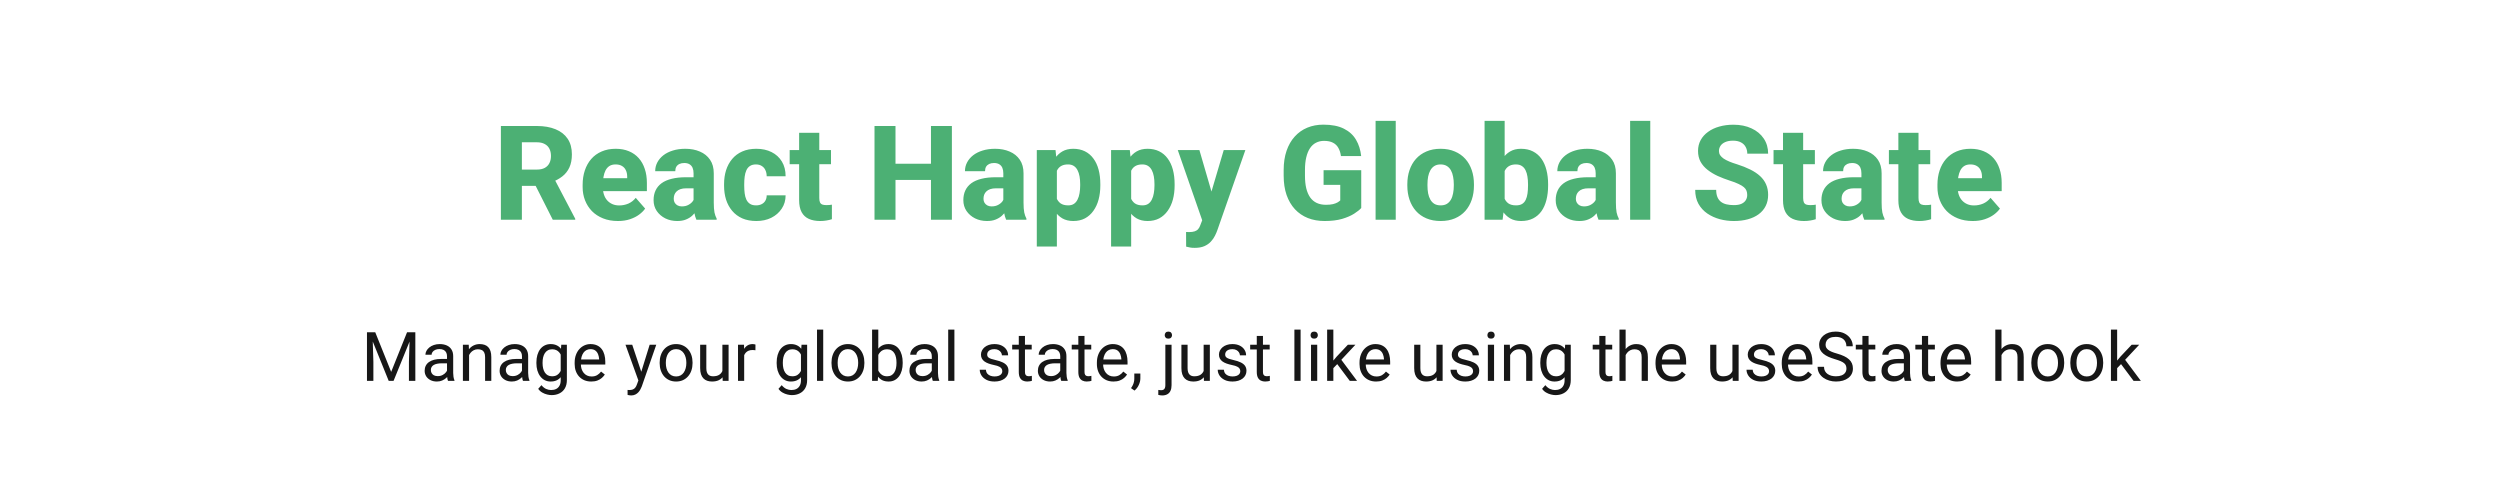 <svg width="1024" height="200" viewBox="0 0 1024 200" fill="none" xmlns="http://www.w3.org/2000/svg">
<rect width="1024" height="200" fill="white"/>
<path d="M151.145 136.094H153.701L160.223 152.322L166.73 136.094H169.301L161.207 156H159.211L151.145 136.094ZM150.311 136.094H152.566L152.936 148.234V156H150.311V136.094ZM167.865 136.094H170.121V156H167.496V148.234L167.865 136.094ZM183.096 153.471V145.855C183.096 145.272 182.977 144.766 182.74 144.338C182.512 143.9 182.166 143.563 181.701 143.326C181.236 143.089 180.662 142.971 179.979 142.971C179.34 142.971 178.78 143.08 178.297 143.299C177.823 143.518 177.449 143.805 177.176 144.16C176.911 144.516 176.779 144.898 176.779 145.309H174.25C174.25 144.78 174.387 144.256 174.66 143.736C174.934 143.217 175.326 142.747 175.836 142.328C176.355 141.9 176.975 141.562 177.695 141.316C178.424 141.061 179.236 140.934 180.129 140.934C181.204 140.934 182.152 141.116 182.973 141.48C183.802 141.845 184.449 142.396 184.914 143.135C185.388 143.864 185.625 144.78 185.625 145.883V152.773C185.625 153.266 185.666 153.79 185.748 154.346C185.839 154.902 185.971 155.38 186.145 155.781V156H183.506C183.378 155.708 183.278 155.321 183.205 154.838C183.132 154.346 183.096 153.89 183.096 153.471ZM183.533 147.031L183.561 148.809H181.004C180.284 148.809 179.641 148.868 179.076 148.986C178.511 149.096 178.037 149.264 177.654 149.492C177.271 149.72 176.98 150.007 176.779 150.354C176.579 150.691 176.479 151.087 176.479 151.543C176.479 152.008 176.583 152.432 176.793 152.814C177.003 153.197 177.317 153.503 177.736 153.73C178.165 153.949 178.689 154.059 179.309 154.059C180.083 154.059 180.767 153.895 181.359 153.566C181.952 153.238 182.421 152.837 182.768 152.363C183.123 151.889 183.314 151.429 183.342 150.982L184.422 152.199C184.358 152.582 184.185 153.006 183.902 153.471C183.62 153.936 183.242 154.382 182.768 154.811C182.303 155.23 181.747 155.581 181.1 155.863C180.462 156.137 179.742 156.273 178.939 156.273C177.937 156.273 177.057 156.077 176.301 155.686C175.553 155.294 174.97 154.77 174.551 154.113C174.141 153.448 173.936 152.705 173.936 151.885C173.936 151.092 174.09 150.395 174.4 149.793C174.71 149.182 175.157 148.676 175.74 148.275C176.324 147.865 177.025 147.555 177.846 147.346C178.666 147.136 179.582 147.031 180.594 147.031H183.533ZM192.133 144.365V156H189.604V141.207H191.996L192.133 144.365ZM191.531 148.043L190.479 148.002C190.488 146.99 190.638 146.056 190.93 145.199C191.221 144.333 191.632 143.581 192.16 142.943C192.689 142.305 193.318 141.813 194.047 141.467C194.785 141.111 195.601 140.934 196.494 140.934C197.223 140.934 197.88 141.034 198.463 141.234C199.046 141.426 199.543 141.736 199.953 142.164C200.372 142.592 200.691 143.148 200.91 143.832C201.129 144.507 201.238 145.331 201.238 146.307V156H198.695V146.279C198.695 145.505 198.581 144.885 198.354 144.42C198.126 143.946 197.793 143.604 197.355 143.395C196.918 143.176 196.38 143.066 195.742 143.066C195.113 143.066 194.539 143.199 194.02 143.463C193.509 143.727 193.067 144.092 192.693 144.557C192.329 145.021 192.042 145.555 191.832 146.156C191.632 146.749 191.531 147.378 191.531 148.043ZM213.803 153.471V145.855C213.803 145.272 213.684 144.766 213.447 144.338C213.219 143.9 212.873 143.563 212.408 143.326C211.943 143.089 211.369 142.971 210.686 142.971C210.048 142.971 209.487 143.08 209.004 143.299C208.53 143.518 208.156 143.805 207.883 144.16C207.618 144.516 207.486 144.898 207.486 145.309H204.957C204.957 144.78 205.094 144.256 205.367 143.736C205.641 143.217 206.033 142.747 206.543 142.328C207.062 141.9 207.682 141.562 208.402 141.316C209.132 141.061 209.943 140.934 210.836 140.934C211.911 140.934 212.859 141.116 213.68 141.48C214.509 141.845 215.156 142.396 215.621 143.135C216.095 143.864 216.332 144.78 216.332 145.883V152.773C216.332 153.266 216.373 153.79 216.455 154.346C216.546 154.902 216.678 155.38 216.852 155.781V156H214.213C214.085 155.708 213.985 155.321 213.912 154.838C213.839 154.346 213.803 153.89 213.803 153.471ZM214.24 147.031L214.268 148.809H211.711C210.991 148.809 210.348 148.868 209.783 148.986C209.218 149.096 208.744 149.264 208.361 149.492C207.979 149.72 207.687 150.007 207.486 150.354C207.286 150.691 207.186 151.087 207.186 151.543C207.186 152.008 207.29 152.432 207.5 152.814C207.71 153.197 208.024 153.503 208.443 153.73C208.872 153.949 209.396 154.059 210.016 154.059C210.79 154.059 211.474 153.895 212.066 153.566C212.659 153.238 213.128 152.837 213.475 152.363C213.83 151.889 214.021 151.429 214.049 150.982L215.129 152.199C215.065 152.582 214.892 153.006 214.609 153.471C214.327 153.936 213.949 154.382 213.475 154.811C213.01 155.23 212.454 155.581 211.807 155.863C211.169 156.137 210.449 156.273 209.646 156.273C208.644 156.273 207.764 156.077 207.008 155.686C206.26 155.294 205.677 154.77 205.258 154.113C204.848 153.448 204.643 152.705 204.643 151.885C204.643 151.092 204.798 150.395 205.107 149.793C205.417 149.182 205.864 148.676 206.447 148.275C207.031 147.865 207.732 147.555 208.553 147.346C209.373 147.136 210.289 147.031 211.301 147.031H214.24ZM229.895 141.207H232.191V155.686C232.191 156.989 231.927 158.101 231.398 159.021C230.87 159.942 230.132 160.639 229.184 161.113C228.245 161.596 227.16 161.838 225.93 161.838C225.419 161.838 224.818 161.756 224.125 161.592C223.441 161.437 222.767 161.168 222.102 160.785C221.445 160.411 220.894 159.906 220.447 159.268L221.773 157.764C222.393 158.511 223.04 159.031 223.715 159.322C224.398 159.614 225.073 159.76 225.738 159.76C226.54 159.76 227.233 159.609 227.816 159.309C228.4 159.008 228.851 158.561 229.17 157.969C229.498 157.385 229.662 156.665 229.662 155.809V144.461L229.895 141.207ZM219.709 148.768V148.48C219.709 147.35 219.841 146.325 220.105 145.404C220.379 144.475 220.766 143.677 221.268 143.012C221.778 142.346 222.393 141.836 223.113 141.48C223.833 141.116 224.645 140.934 225.547 140.934C226.477 140.934 227.288 141.098 227.98 141.426C228.682 141.745 229.275 142.214 229.758 142.834C230.25 143.445 230.637 144.183 230.92 145.049C231.202 145.915 231.398 146.895 231.508 147.988V149.246C231.408 150.331 231.212 151.306 230.92 152.172C230.637 153.038 230.25 153.776 229.758 154.387C229.275 154.997 228.682 155.467 227.98 155.795C227.279 156.114 226.458 156.273 225.52 156.273C224.635 156.273 223.833 156.087 223.113 155.713C222.402 155.339 221.792 154.815 221.281 154.141C220.771 153.466 220.379 152.673 220.105 151.762C219.841 150.841 219.709 149.843 219.709 148.768ZM222.238 148.48V148.768C222.238 149.506 222.311 150.199 222.457 150.846C222.612 151.493 222.844 152.062 223.154 152.555C223.473 153.047 223.879 153.434 224.371 153.717C224.863 153.99 225.451 154.127 226.135 154.127C226.973 154.127 227.666 153.949 228.213 153.594C228.76 153.238 229.193 152.769 229.512 152.186C229.84 151.602 230.095 150.969 230.277 150.285V146.99C230.177 146.489 230.022 146.006 229.812 145.541C229.612 145.067 229.348 144.648 229.02 144.283C228.701 143.91 228.304 143.613 227.83 143.395C227.356 143.176 226.8 143.066 226.162 143.066C225.469 143.066 224.872 143.212 224.371 143.504C223.879 143.786 223.473 144.178 223.154 144.68C222.844 145.172 222.612 145.746 222.457 146.402C222.311 147.049 222.238 147.742 222.238 148.48ZM242.172 156.273C241.142 156.273 240.208 156.1 239.369 155.754C238.54 155.398 237.824 154.902 237.223 154.264C236.63 153.626 236.174 152.869 235.855 151.994C235.536 151.119 235.377 150.162 235.377 149.123V148.549C235.377 147.346 235.555 146.275 235.91 145.336C236.266 144.388 236.749 143.586 237.359 142.93C237.97 142.273 238.663 141.777 239.438 141.439C240.212 141.102 241.014 140.934 241.844 140.934C242.901 140.934 243.812 141.116 244.578 141.48C245.353 141.845 245.986 142.355 246.479 143.012C246.971 143.659 247.335 144.424 247.572 145.309C247.809 146.184 247.928 147.141 247.928 148.18V149.314H236.881V147.25H245.398V147.059C245.362 146.402 245.225 145.764 244.988 145.145C244.76 144.525 244.396 144.014 243.895 143.613C243.393 143.212 242.71 143.012 241.844 143.012C241.27 143.012 240.741 143.135 240.258 143.381C239.775 143.618 239.36 143.973 239.014 144.447C238.667 144.921 238.398 145.5 238.207 146.184C238.016 146.867 237.92 147.656 237.92 148.549V149.123C237.92 149.825 238.016 150.486 238.207 151.105C238.408 151.716 238.695 152.254 239.068 152.719C239.451 153.184 239.911 153.548 240.449 153.812C240.996 154.077 241.616 154.209 242.309 154.209C243.202 154.209 243.958 154.027 244.578 153.662C245.198 153.298 245.74 152.81 246.205 152.199L247.736 153.416C247.417 153.899 247.012 154.359 246.52 154.797C246.027 155.234 245.421 155.59 244.701 155.863C243.99 156.137 243.147 156.273 242.172 156.273ZM261.982 154.469L266.098 141.207H268.805L262.871 158.283C262.734 158.648 262.552 159.04 262.324 159.459C262.105 159.887 261.823 160.293 261.477 160.676C261.13 161.059 260.711 161.368 260.219 161.605C259.736 161.852 259.157 161.975 258.482 161.975C258.282 161.975 258.027 161.947 257.717 161.893C257.407 161.838 257.188 161.792 257.061 161.756L257.047 159.705C257.12 159.714 257.234 159.723 257.389 159.732C257.553 159.751 257.667 159.76 257.73 159.76C258.305 159.76 258.792 159.682 259.193 159.527C259.594 159.382 259.932 159.131 260.205 158.775C260.488 158.429 260.729 157.951 260.93 157.34L261.982 154.469ZM258.961 141.207L262.803 152.691L263.459 155.357L261.641 156.287L256.199 141.207H258.961ZM270.199 148.768V148.453C270.199 147.387 270.354 146.398 270.664 145.486C270.974 144.566 271.421 143.768 272.004 143.094C272.587 142.41 273.294 141.882 274.123 141.508C274.952 141.125 275.882 140.934 276.912 140.934C277.951 140.934 278.885 141.125 279.715 141.508C280.553 141.882 281.264 142.41 281.848 143.094C282.44 143.768 282.891 144.566 283.201 145.486C283.511 146.398 283.666 147.387 283.666 148.453V148.768C283.666 149.834 283.511 150.823 283.201 151.734C282.891 152.646 282.44 153.443 281.848 154.127C281.264 154.801 280.558 155.33 279.729 155.713C278.908 156.087 277.979 156.273 276.939 156.273C275.9 156.273 274.966 156.087 274.137 155.713C273.307 155.33 272.596 154.801 272.004 154.127C271.421 153.443 270.974 152.646 270.664 151.734C270.354 150.823 270.199 149.834 270.199 148.768ZM272.729 148.453V148.768C272.729 149.506 272.815 150.203 272.988 150.859C273.161 151.507 273.421 152.081 273.768 152.582C274.123 153.083 274.565 153.48 275.094 153.771C275.622 154.054 276.238 154.195 276.939 154.195C277.632 154.195 278.238 154.054 278.758 153.771C279.286 153.48 279.724 153.083 280.07 152.582C280.417 152.081 280.676 151.507 280.85 150.859C281.032 150.203 281.123 149.506 281.123 148.768V148.453C281.123 147.724 281.032 147.036 280.85 146.389C280.676 145.732 280.412 145.154 280.057 144.652C279.71 144.142 279.273 143.741 278.744 143.449C278.225 143.158 277.614 143.012 276.912 143.012C276.219 143.012 275.609 143.158 275.08 143.449C274.561 143.741 274.123 144.142 273.768 144.652C273.421 145.154 273.161 145.732 272.988 146.389C272.815 147.036 272.729 147.724 272.729 148.453ZM295.889 152.582V141.207H298.432V156H296.012L295.889 152.582ZM296.367 149.465L297.42 149.438C297.42 150.422 297.315 151.333 297.105 152.172C296.905 153.001 296.577 153.721 296.121 154.332C295.665 154.943 295.068 155.421 294.33 155.768C293.592 156.105 292.694 156.273 291.637 156.273C290.917 156.273 290.256 156.169 289.654 155.959C289.062 155.749 288.551 155.426 288.123 154.988C287.695 154.551 287.362 153.981 287.125 153.279C286.897 152.577 286.783 151.734 286.783 150.75V141.207H289.312V150.777C289.312 151.443 289.385 151.994 289.531 152.432C289.686 152.86 289.891 153.202 290.146 153.457C290.411 153.703 290.702 153.876 291.021 153.977C291.35 154.077 291.687 154.127 292.033 154.127C293.109 154.127 293.961 153.922 294.59 153.512C295.219 153.092 295.67 152.532 295.943 151.83C296.226 151.119 296.367 150.331 296.367 149.465ZM304.816 143.531V156H302.287V141.207H304.748L304.816 143.531ZM309.438 141.125L309.424 143.477C309.214 143.431 309.014 143.404 308.822 143.395C308.64 143.376 308.43 143.367 308.193 143.367C307.61 143.367 307.095 143.458 306.648 143.641C306.202 143.823 305.824 144.078 305.514 144.406C305.204 144.734 304.958 145.126 304.775 145.582C304.602 146.029 304.488 146.521 304.434 147.059L303.723 147.469C303.723 146.576 303.809 145.737 303.982 144.953C304.165 144.169 304.443 143.477 304.816 142.875C305.19 142.264 305.664 141.79 306.238 141.453C306.822 141.107 307.514 140.934 308.316 140.934C308.499 140.934 308.708 140.956 308.945 141.002C309.182 141.038 309.346 141.079 309.438 141.125ZM328.305 141.207H330.602V155.686C330.602 156.989 330.337 158.101 329.809 159.021C329.28 159.942 328.542 160.639 327.594 161.113C326.655 161.596 325.57 161.838 324.34 161.838C323.829 161.838 323.228 161.756 322.535 161.592C321.852 161.437 321.177 161.168 320.512 160.785C319.855 160.411 319.304 159.906 318.857 159.268L320.184 157.764C320.803 158.511 321.451 159.031 322.125 159.322C322.809 159.614 323.483 159.76 324.148 159.76C324.951 159.76 325.643 159.609 326.227 159.309C326.81 159.008 327.261 158.561 327.58 157.969C327.908 157.385 328.072 156.665 328.072 155.809V144.461L328.305 141.207ZM318.119 148.768V148.48C318.119 147.35 318.251 146.325 318.516 145.404C318.789 144.475 319.176 143.677 319.678 143.012C320.188 142.346 320.803 141.836 321.523 141.48C322.243 141.116 323.055 140.934 323.957 140.934C324.887 140.934 325.698 141.098 326.391 141.426C327.092 141.745 327.685 142.214 328.168 142.834C328.66 143.445 329.048 144.183 329.33 145.049C329.613 145.915 329.809 146.895 329.918 147.988V149.246C329.818 150.331 329.622 151.306 329.33 152.172C329.048 153.038 328.66 153.776 328.168 154.387C327.685 154.997 327.092 155.467 326.391 155.795C325.689 156.114 324.868 156.273 323.93 156.273C323.046 156.273 322.243 156.087 321.523 155.713C320.812 155.339 320.202 154.815 319.691 154.141C319.181 153.466 318.789 152.673 318.516 151.762C318.251 150.841 318.119 149.843 318.119 148.768ZM320.648 148.48V148.768C320.648 149.506 320.721 150.199 320.867 150.846C321.022 151.493 321.255 152.062 321.564 152.555C321.883 153.047 322.289 153.434 322.781 153.717C323.273 153.99 323.861 154.127 324.545 154.127C325.383 154.127 326.076 153.949 326.623 153.594C327.17 153.238 327.603 152.769 327.922 152.186C328.25 151.602 328.505 150.969 328.688 150.285V146.99C328.587 146.489 328.432 146.006 328.223 145.541C328.022 145.067 327.758 144.648 327.43 144.283C327.111 143.91 326.714 143.613 326.24 143.395C325.766 143.176 325.21 143.066 324.572 143.066C323.88 143.066 323.283 143.212 322.781 143.504C322.289 143.786 321.883 144.178 321.564 144.68C321.255 145.172 321.022 145.746 320.867 146.402C320.721 147.049 320.648 147.742 320.648 148.48ZM337.191 135V156H334.648V135H337.191ZM340.582 148.768V148.453C340.582 147.387 340.737 146.398 341.047 145.486C341.357 144.566 341.803 143.768 342.387 143.094C342.97 142.41 343.676 141.882 344.506 141.508C345.335 141.125 346.265 140.934 347.295 140.934C348.334 140.934 349.268 141.125 350.098 141.508C350.936 141.882 351.647 142.41 352.23 143.094C352.823 143.768 353.274 144.566 353.584 145.486C353.894 146.398 354.049 147.387 354.049 148.453V148.768C354.049 149.834 353.894 150.823 353.584 151.734C353.274 152.646 352.823 153.443 352.23 154.127C351.647 154.801 350.941 155.33 350.111 155.713C349.291 156.087 348.361 156.273 347.322 156.273C346.283 156.273 345.349 156.087 344.52 155.713C343.69 155.33 342.979 154.801 342.387 154.127C341.803 153.443 341.357 152.646 341.047 151.734C340.737 150.823 340.582 149.834 340.582 148.768ZM343.111 148.453V148.768C343.111 149.506 343.198 150.203 343.371 150.859C343.544 151.507 343.804 152.081 344.15 152.582C344.506 153.083 344.948 153.48 345.477 153.771C346.005 154.054 346.62 154.195 347.322 154.195C348.015 154.195 348.621 154.054 349.141 153.771C349.669 153.48 350.107 153.083 350.453 152.582C350.799 152.081 351.059 151.507 351.232 150.859C351.415 150.203 351.506 149.506 351.506 148.768V148.453C351.506 147.724 351.415 147.036 351.232 146.389C351.059 145.732 350.795 145.154 350.439 144.652C350.093 144.142 349.656 143.741 349.127 143.449C348.607 143.158 347.997 143.012 347.295 143.012C346.602 143.012 345.992 143.158 345.463 143.449C344.943 143.741 344.506 144.142 344.15 144.652C343.804 145.154 343.544 145.732 343.371 146.389C343.198 147.036 343.111 147.724 343.111 148.453ZM357.207 135H359.75V153.129L359.531 156H357.207V135ZM369.744 148.48V148.768C369.744 149.843 369.617 150.841 369.361 151.762C369.106 152.673 368.732 153.466 368.24 154.141C367.748 154.815 367.146 155.339 366.436 155.713C365.725 156.087 364.909 156.273 363.988 156.273C363.049 156.273 362.225 156.114 361.514 155.795C360.812 155.467 360.219 154.997 359.736 154.387C359.253 153.776 358.866 153.038 358.574 152.172C358.292 151.306 358.096 150.331 357.986 149.246V147.988C358.096 146.895 358.292 145.915 358.574 145.049C358.866 144.183 359.253 143.445 359.736 142.834C360.219 142.214 360.812 141.745 361.514 141.426C362.215 141.098 363.031 140.934 363.961 140.934C364.891 140.934 365.715 141.116 366.436 141.48C367.156 141.836 367.757 142.346 368.24 143.012C368.732 143.677 369.106 144.475 369.361 145.404C369.617 146.325 369.744 147.35 369.744 148.48ZM367.201 148.768V148.48C367.201 147.742 367.133 147.049 366.996 146.402C366.859 145.746 366.641 145.172 366.34 144.68C366.039 144.178 365.643 143.786 365.15 143.504C364.658 143.212 364.052 143.066 363.332 143.066C362.694 143.066 362.138 143.176 361.664 143.395C361.199 143.613 360.803 143.91 360.475 144.283C360.146 144.648 359.878 145.067 359.668 145.541C359.467 146.006 359.317 146.489 359.217 146.99V150.285C359.363 150.923 359.6 151.538 359.928 152.131C360.265 152.714 360.712 153.193 361.268 153.566C361.833 153.94 362.53 154.127 363.359 154.127C364.043 154.127 364.626 153.99 365.109 153.717C365.602 153.434 365.998 153.047 366.299 152.555C366.609 152.062 366.837 151.493 366.982 150.846C367.128 150.199 367.201 149.506 367.201 148.768ZM381.666 153.471V145.855C381.666 145.272 381.548 144.766 381.311 144.338C381.083 143.9 380.736 143.563 380.271 143.326C379.807 143.089 379.232 142.971 378.549 142.971C377.911 142.971 377.35 143.08 376.867 143.299C376.393 143.518 376.02 143.805 375.746 144.16C375.482 144.516 375.35 144.898 375.35 145.309H372.82C372.82 144.78 372.957 144.256 373.23 143.736C373.504 143.217 373.896 142.747 374.406 142.328C374.926 141.9 375.546 141.562 376.266 141.316C376.995 141.061 377.806 140.934 378.699 140.934C379.775 140.934 380.723 141.116 381.543 141.48C382.372 141.845 383.02 142.396 383.484 143.135C383.958 143.864 384.195 144.78 384.195 145.883V152.773C384.195 153.266 384.236 153.79 384.318 154.346C384.41 154.902 384.542 155.38 384.715 155.781V156H382.076C381.949 155.708 381.848 155.321 381.775 154.838C381.702 154.346 381.666 153.89 381.666 153.471ZM382.104 147.031L382.131 148.809H379.574C378.854 148.809 378.212 148.868 377.646 148.986C377.081 149.096 376.607 149.264 376.225 149.492C375.842 149.72 375.55 150.007 375.35 150.354C375.149 150.691 375.049 151.087 375.049 151.543C375.049 152.008 375.154 152.432 375.363 152.814C375.573 153.197 375.887 153.503 376.307 153.73C376.735 153.949 377.259 154.059 377.879 154.059C378.654 154.059 379.337 153.895 379.93 153.566C380.522 153.238 380.992 152.837 381.338 152.363C381.693 151.889 381.885 151.429 381.912 150.982L382.992 152.199C382.928 152.582 382.755 153.006 382.473 153.471C382.19 153.936 381.812 154.382 381.338 154.811C380.873 155.23 380.317 155.581 379.67 155.863C379.032 156.137 378.312 156.273 377.51 156.273C376.507 156.273 375.628 156.077 374.871 155.686C374.124 155.294 373.54 154.77 373.121 154.113C372.711 153.448 372.506 152.705 372.506 151.885C372.506 151.092 372.661 150.395 372.971 149.793C373.281 149.182 373.727 148.676 374.311 148.275C374.894 147.865 375.596 147.555 376.416 147.346C377.236 147.136 378.152 147.031 379.164 147.031H382.104ZM390.922 135V156H388.379V135H390.922ZM410.541 152.076C410.541 151.712 410.459 151.374 410.295 151.064C410.14 150.745 409.816 150.458 409.324 150.203C408.841 149.939 408.112 149.711 407.137 149.52C406.316 149.346 405.574 149.141 404.908 148.904C404.252 148.667 403.691 148.38 403.227 148.043C402.771 147.706 402.42 147.309 402.174 146.854C401.928 146.398 401.805 145.865 401.805 145.254C401.805 144.671 401.932 144.119 402.188 143.6C402.452 143.08 402.821 142.62 403.295 142.219C403.778 141.818 404.357 141.503 405.031 141.275C405.706 141.048 406.458 140.934 407.287 140.934C408.472 140.934 409.484 141.143 410.322 141.562C411.161 141.982 411.803 142.542 412.25 143.244C412.697 143.937 412.92 144.707 412.92 145.555H410.391C410.391 145.145 410.268 144.748 410.021 144.365C409.785 143.973 409.434 143.65 408.969 143.395C408.513 143.139 407.952 143.012 407.287 143.012C406.585 143.012 406.016 143.121 405.578 143.34C405.15 143.549 404.835 143.818 404.635 144.146C404.443 144.475 404.348 144.821 404.348 145.186C404.348 145.459 404.393 145.705 404.484 145.924C404.585 146.133 404.758 146.329 405.004 146.512C405.25 146.685 405.596 146.849 406.043 147.004C406.49 147.159 407.059 147.314 407.752 147.469C408.964 147.742 409.962 148.07 410.746 148.453C411.53 148.836 412.113 149.305 412.496 149.861C412.879 150.417 413.07 151.092 413.07 151.885C413.07 152.532 412.934 153.124 412.66 153.662C412.396 154.2 412.008 154.665 411.498 155.057C410.997 155.439 410.395 155.74 409.693 155.959C409.001 156.169 408.221 156.273 407.355 156.273C406.052 156.273 404.949 156.041 404.047 155.576C403.145 155.111 402.461 154.51 401.996 153.771C401.531 153.033 401.299 152.254 401.299 151.434H403.842C403.878 152.126 404.079 152.678 404.443 153.088C404.808 153.489 405.255 153.776 405.783 153.949C406.312 154.113 406.836 154.195 407.355 154.195C408.048 154.195 408.627 154.104 409.092 153.922C409.566 153.74 409.926 153.489 410.172 153.17C410.418 152.851 410.541 152.486 410.541 152.076ZM422.586 141.207V143.148H414.588V141.207H422.586ZM417.295 137.611H419.824V152.336C419.824 152.837 419.902 153.215 420.057 153.471C420.212 153.726 420.412 153.895 420.658 153.977C420.904 154.059 421.169 154.1 421.451 154.1C421.661 154.1 421.88 154.081 422.107 154.045C422.344 153.999 422.522 153.963 422.641 153.936L422.654 156C422.454 156.064 422.189 156.123 421.861 156.178C421.542 156.242 421.155 156.273 420.699 156.273C420.079 156.273 419.51 156.15 418.99 155.904C418.471 155.658 418.056 155.248 417.746 154.674C417.445 154.09 417.295 153.307 417.295 152.322V137.611ZM434.275 153.471V145.855C434.275 145.272 434.157 144.766 433.92 144.338C433.692 143.9 433.346 143.563 432.881 143.326C432.416 143.089 431.842 142.971 431.158 142.971C430.52 142.971 429.96 143.08 429.477 143.299C429.003 143.518 428.629 143.805 428.355 144.16C428.091 144.516 427.959 144.898 427.959 145.309H425.43C425.43 144.78 425.566 144.256 425.84 143.736C426.113 143.217 426.505 142.747 427.016 142.328C427.535 141.9 428.155 141.562 428.875 141.316C429.604 141.061 430.415 140.934 431.309 140.934C432.384 140.934 433.332 141.116 434.152 141.48C434.982 141.845 435.629 142.396 436.094 143.135C436.568 143.864 436.805 144.78 436.805 145.883V152.773C436.805 153.266 436.846 153.79 436.928 154.346C437.019 154.902 437.151 155.38 437.324 155.781V156H434.686C434.558 155.708 434.458 155.321 434.385 154.838C434.312 154.346 434.275 153.89 434.275 153.471ZM434.713 147.031L434.74 148.809H432.184C431.464 148.809 430.821 148.868 430.256 148.986C429.691 149.096 429.217 149.264 428.834 149.492C428.451 149.72 428.16 150.007 427.959 150.354C427.758 150.691 427.658 151.087 427.658 151.543C427.658 152.008 427.763 152.432 427.973 152.814C428.182 153.197 428.497 153.503 428.916 153.73C429.344 153.949 429.868 154.059 430.488 154.059C431.263 154.059 431.947 153.895 432.539 153.566C433.132 153.238 433.601 152.837 433.947 152.363C434.303 151.889 434.494 151.429 434.521 150.982L435.602 152.199C435.538 152.582 435.365 153.006 435.082 153.471C434.799 153.936 434.421 154.382 433.947 154.811C433.482 155.23 432.926 155.581 432.279 155.863C431.641 156.137 430.921 156.273 430.119 156.273C429.117 156.273 428.237 156.077 427.48 155.686C426.733 155.294 426.15 154.77 425.73 154.113C425.32 153.448 425.115 152.705 425.115 151.885C425.115 151.092 425.27 150.395 425.58 149.793C425.89 149.182 426.337 148.676 426.92 148.275C427.503 147.865 428.205 147.555 429.025 147.346C429.846 147.136 430.762 147.031 431.773 147.031H434.713ZM446.977 141.207V143.148H438.979V141.207H446.977ZM441.686 137.611H444.215V152.336C444.215 152.837 444.292 153.215 444.447 153.471C444.602 153.726 444.803 153.895 445.049 153.977C445.295 154.059 445.559 154.1 445.842 154.1C446.051 154.1 446.27 154.081 446.498 154.045C446.735 153.999 446.913 153.963 447.031 153.936L447.045 156C446.844 156.064 446.58 156.123 446.252 156.178C445.933 156.242 445.546 156.273 445.09 156.273C444.47 156.273 443.9 156.15 443.381 155.904C442.861 155.658 442.447 155.248 442.137 154.674C441.836 154.09 441.686 153.307 441.686 152.322V137.611ZM456.082 156.273C455.052 156.273 454.118 156.1 453.279 155.754C452.45 155.398 451.734 154.902 451.133 154.264C450.54 153.626 450.085 152.869 449.766 151.994C449.447 151.119 449.287 150.162 449.287 149.123V148.549C449.287 147.346 449.465 146.275 449.82 145.336C450.176 144.388 450.659 143.586 451.27 142.93C451.88 142.273 452.573 141.777 453.348 141.439C454.122 141.102 454.924 140.934 455.754 140.934C456.811 140.934 457.723 141.116 458.488 141.48C459.263 141.845 459.896 142.355 460.389 143.012C460.881 143.659 461.245 144.424 461.482 145.309C461.719 146.184 461.838 147.141 461.838 148.18V149.314H450.791V147.25H459.309V147.059C459.272 146.402 459.135 145.764 458.898 145.145C458.671 144.525 458.306 144.014 457.805 143.613C457.303 143.212 456.62 143.012 455.754 143.012C455.18 143.012 454.651 143.135 454.168 143.381C453.685 143.618 453.27 143.973 452.924 144.447C452.577 144.921 452.309 145.5 452.117 146.184C451.926 146.867 451.83 147.656 451.83 148.549V149.123C451.83 149.825 451.926 150.486 452.117 151.105C452.318 151.716 452.605 152.254 452.979 152.719C453.361 153.184 453.822 153.548 454.359 153.812C454.906 154.077 455.526 154.209 456.219 154.209C457.112 154.209 457.868 154.027 458.488 153.662C459.108 153.298 459.65 152.81 460.115 152.199L461.646 153.416C461.327 153.899 460.922 154.359 460.43 154.797C459.938 155.234 459.331 155.59 458.611 155.863C457.9 156.137 457.057 156.273 456.082 156.273ZM467.088 152.992V155.029C467.088 155.859 466.878 156.734 466.459 157.654C466.04 158.584 465.452 159.359 464.695 159.979L463.26 158.98C463.551 158.579 463.798 158.169 463.998 157.75C464.199 157.34 464.349 156.911 464.449 156.465C464.559 156.027 464.613 155.562 464.613 155.07V152.992H467.088ZM477.328 141.207H479.871V157.764C479.871 158.666 479.725 159.432 479.434 160.061C479.151 160.689 478.723 161.163 478.148 161.482C477.583 161.811 476.868 161.975 476.002 161.975C475.774 161.975 475.51 161.952 475.209 161.906C474.899 161.861 474.639 161.806 474.43 161.742L474.443 159.705C474.617 159.742 474.812 159.769 475.031 159.787C475.25 159.814 475.441 159.828 475.605 159.828C475.979 159.828 476.294 159.76 476.549 159.623C476.804 159.486 476.995 159.268 477.123 158.967C477.26 158.666 477.328 158.265 477.328 157.764V141.207ZM477.068 137.283C477.068 136.873 477.196 136.527 477.451 136.244C477.706 135.962 478.076 135.82 478.559 135.82C479.051 135.82 479.424 135.962 479.68 136.244C479.935 136.527 480.062 136.873 480.062 137.283C480.062 137.675 479.935 138.012 479.68 138.295C479.424 138.568 479.051 138.705 478.559 138.705C478.076 138.705 477.706 138.568 477.451 138.295C477.196 138.012 477.068 137.675 477.068 137.283ZM493.01 152.582V141.207H495.553V156H493.133L493.01 152.582ZM493.488 149.465L494.541 149.438C494.541 150.422 494.436 151.333 494.227 152.172C494.026 153.001 493.698 153.721 493.242 154.332C492.786 154.943 492.189 155.421 491.451 155.768C490.713 156.105 489.815 156.273 488.758 156.273C488.038 156.273 487.377 156.169 486.775 155.959C486.183 155.749 485.673 155.426 485.244 154.988C484.816 154.551 484.483 153.981 484.246 153.279C484.018 152.577 483.904 151.734 483.904 150.75V141.207H486.434V150.777C486.434 151.443 486.507 151.994 486.652 152.432C486.807 152.86 487.012 153.202 487.268 153.457C487.532 153.703 487.824 153.876 488.143 153.977C488.471 154.077 488.808 154.127 489.154 154.127C490.23 154.127 491.082 153.922 491.711 153.512C492.34 153.092 492.791 152.532 493.064 151.83C493.347 151.119 493.488 150.331 493.488 149.465ZM508.021 152.076C508.021 151.712 507.939 151.374 507.775 151.064C507.62 150.745 507.297 150.458 506.805 150.203C506.322 149.939 505.592 149.711 504.617 149.52C503.797 149.346 503.054 149.141 502.389 148.904C501.732 148.667 501.172 148.38 500.707 148.043C500.251 147.706 499.9 147.309 499.654 146.854C499.408 146.398 499.285 145.865 499.285 145.254C499.285 144.671 499.413 144.119 499.668 143.6C499.932 143.08 500.301 142.62 500.775 142.219C501.258 141.818 501.837 141.503 502.512 141.275C503.186 141.048 503.938 140.934 504.768 140.934C505.952 140.934 506.964 141.143 507.803 141.562C508.641 141.982 509.284 142.542 509.73 143.244C510.177 143.937 510.4 144.707 510.4 145.555H507.871C507.871 145.145 507.748 144.748 507.502 144.365C507.265 143.973 506.914 143.65 506.449 143.395C505.993 143.139 505.433 143.012 504.768 143.012C504.066 143.012 503.496 143.121 503.059 143.34C502.63 143.549 502.316 143.818 502.115 144.146C501.924 144.475 501.828 144.821 501.828 145.186C501.828 145.459 501.874 145.705 501.965 145.924C502.065 146.133 502.238 146.329 502.484 146.512C502.73 146.685 503.077 146.849 503.523 147.004C503.97 147.159 504.54 147.314 505.232 147.469C506.445 147.742 507.443 148.07 508.227 148.453C509.01 148.836 509.594 149.305 509.977 149.861C510.359 150.417 510.551 151.092 510.551 151.885C510.551 152.532 510.414 153.124 510.141 153.662C509.876 154.2 509.489 154.665 508.979 155.057C508.477 155.439 507.876 155.74 507.174 155.959C506.481 156.169 505.702 156.273 504.836 156.273C503.533 156.273 502.43 156.041 501.527 155.576C500.625 155.111 499.941 154.51 499.477 153.771C499.012 153.033 498.779 152.254 498.779 151.434H501.322C501.359 152.126 501.559 152.678 501.924 153.088C502.288 153.489 502.735 153.776 503.264 153.949C503.792 154.113 504.316 154.195 504.836 154.195C505.529 154.195 506.107 154.104 506.572 153.922C507.046 153.74 507.406 153.489 507.652 153.17C507.898 152.851 508.021 152.486 508.021 152.076ZM520.066 141.207V143.148H512.068V141.207H520.066ZM514.775 137.611H517.305V152.336C517.305 152.837 517.382 153.215 517.537 153.471C517.692 153.726 517.893 153.895 518.139 153.977C518.385 154.059 518.649 154.1 518.932 154.1C519.141 154.1 519.36 154.081 519.588 154.045C519.825 153.999 520.003 153.963 520.121 153.936L520.135 156C519.934 156.064 519.67 156.123 519.342 156.178C519.023 156.242 518.635 156.273 518.18 156.273C517.56 156.273 516.99 156.15 516.471 155.904C515.951 155.658 515.536 155.248 515.227 154.674C514.926 154.09 514.775 153.307 514.775 152.322V137.611ZM532.727 135V156H530.184V135H532.727ZM539.535 141.207V156H536.992V141.207H539.535ZM536.801 137.283C536.801 136.873 536.924 136.527 537.17 136.244C537.425 135.962 537.799 135.82 538.291 135.82C538.774 135.82 539.143 135.962 539.398 136.244C539.663 136.527 539.795 136.873 539.795 137.283C539.795 137.675 539.663 138.012 539.398 138.295C539.143 138.568 538.774 138.705 538.291 138.705C537.799 138.705 537.425 138.568 537.17 138.295C536.924 138.012 536.801 137.675 536.801 137.283ZM546.139 135V156H543.596V135H546.139ZM555.176 141.207L548.723 148.111L545.113 151.857L544.908 149.164L547.492 146.074L552.086 141.207H555.176ZM552.865 156L547.588 148.945L548.9 146.689L555.846 156H552.865ZM563.652 156.273C562.622 156.273 561.688 156.1 560.85 155.754C560.02 155.398 559.305 154.902 558.703 154.264C558.111 153.626 557.655 152.869 557.336 151.994C557.017 151.119 556.857 150.162 556.857 149.123V148.549C556.857 147.346 557.035 146.275 557.391 145.336C557.746 144.388 558.229 143.586 558.84 142.93C559.451 142.273 560.143 141.777 560.918 141.439C561.693 141.102 562.495 140.934 563.324 140.934C564.382 140.934 565.293 141.116 566.059 141.48C566.833 141.845 567.467 142.355 567.959 143.012C568.451 143.659 568.816 144.424 569.053 145.309C569.29 146.184 569.408 147.141 569.408 148.18V149.314H558.361V147.25H566.879V147.059C566.842 146.402 566.706 145.764 566.469 145.145C566.241 144.525 565.876 144.014 565.375 143.613C564.874 143.212 564.19 143.012 563.324 143.012C562.75 143.012 562.221 143.135 561.738 143.381C561.255 143.618 560.84 143.973 560.494 144.447C560.148 144.921 559.879 145.5 559.688 146.184C559.496 146.867 559.4 147.656 559.4 148.549V149.123C559.4 149.825 559.496 150.486 559.688 151.105C559.888 151.716 560.175 152.254 560.549 152.719C560.932 153.184 561.392 153.548 561.93 153.812C562.477 154.077 563.096 154.209 563.789 154.209C564.682 154.209 565.439 154.027 566.059 153.662C566.678 153.298 567.221 152.81 567.686 152.199L569.217 153.416C568.898 153.899 568.492 154.359 568 154.797C567.508 155.234 566.902 155.59 566.182 155.863C565.471 156.137 564.628 156.273 563.652 156.273ZM588.357 152.582V141.207H590.9V156H588.48L588.357 152.582ZM588.836 149.465L589.889 149.438C589.889 150.422 589.784 151.333 589.574 152.172C589.374 153.001 589.046 153.721 588.59 154.332C588.134 154.943 587.537 155.421 586.799 155.768C586.061 156.105 585.163 156.273 584.105 156.273C583.385 156.273 582.725 156.169 582.123 155.959C581.531 155.749 581.02 155.426 580.592 154.988C580.163 154.551 579.831 153.981 579.594 153.279C579.366 152.577 579.252 151.734 579.252 150.75V141.207H581.781V150.777C581.781 151.443 581.854 151.994 582 152.432C582.155 152.86 582.36 153.202 582.615 153.457C582.88 153.703 583.171 153.876 583.49 153.977C583.818 154.077 584.156 154.127 584.502 154.127C585.577 154.127 586.43 153.922 587.059 153.512C587.688 153.092 588.139 152.532 588.412 151.83C588.695 151.119 588.836 150.331 588.836 149.465ZM603.369 152.076C603.369 151.712 603.287 151.374 603.123 151.064C602.968 150.745 602.645 150.458 602.152 150.203C601.669 149.939 600.94 149.711 599.965 149.52C599.145 149.346 598.402 149.141 597.736 148.904C597.08 148.667 596.52 148.38 596.055 148.043C595.599 147.706 595.248 147.309 595.002 146.854C594.756 146.398 594.633 145.865 594.633 145.254C594.633 144.671 594.76 144.119 595.016 143.6C595.28 143.08 595.649 142.62 596.123 142.219C596.606 141.818 597.185 141.503 597.859 141.275C598.534 141.048 599.286 140.934 600.115 140.934C601.3 140.934 602.312 141.143 603.15 141.562C603.989 141.982 604.632 142.542 605.078 143.244C605.525 143.937 605.748 144.707 605.748 145.555H603.219C603.219 145.145 603.096 144.748 602.85 144.365C602.613 143.973 602.262 143.65 601.797 143.395C601.341 143.139 600.781 143.012 600.115 143.012C599.413 143.012 598.844 143.121 598.406 143.34C597.978 143.549 597.663 143.818 597.463 144.146C597.271 144.475 597.176 144.821 597.176 145.186C597.176 145.459 597.221 145.705 597.312 145.924C597.413 146.133 597.586 146.329 597.832 146.512C598.078 146.685 598.424 146.849 598.871 147.004C599.318 147.159 599.887 147.314 600.58 147.469C601.792 147.742 602.79 148.07 603.574 148.453C604.358 148.836 604.941 149.305 605.324 149.861C605.707 150.417 605.898 151.092 605.898 151.885C605.898 152.532 605.762 153.124 605.488 153.662C605.224 154.2 604.837 154.665 604.326 155.057C603.825 155.439 603.223 155.74 602.521 155.959C601.829 156.169 601.049 156.273 600.184 156.273C598.88 156.273 597.777 156.041 596.875 155.576C595.973 155.111 595.289 154.51 594.824 153.771C594.359 153.033 594.127 152.254 594.127 151.434H596.67C596.706 152.126 596.907 152.678 597.271 153.088C597.636 153.489 598.083 153.776 598.611 153.949C599.14 154.113 599.664 154.195 600.184 154.195C600.876 154.195 601.455 154.104 601.92 153.922C602.394 153.74 602.754 153.489 603 153.17C603.246 152.851 603.369 152.486 603.369 152.076ZM611.969 141.207V156H609.426V141.207H611.969ZM609.234 137.283C609.234 136.873 609.357 136.527 609.604 136.244C609.859 135.962 610.232 135.82 610.725 135.82C611.208 135.82 611.577 135.962 611.832 136.244C612.096 136.527 612.229 136.873 612.229 137.283C612.229 137.675 612.096 138.012 611.832 138.295C611.577 138.568 611.208 138.705 610.725 138.705C610.232 138.705 609.859 138.568 609.604 138.295C609.357 138.012 609.234 137.675 609.234 137.283ZM618.559 144.365V156H616.029V141.207H618.422L618.559 144.365ZM617.957 148.043L616.904 148.002C616.913 146.99 617.064 146.056 617.355 145.199C617.647 144.333 618.057 143.581 618.586 142.943C619.115 142.305 619.743 141.813 620.473 141.467C621.211 141.111 622.027 140.934 622.92 140.934C623.649 140.934 624.305 141.034 624.889 141.234C625.472 141.426 625.969 141.736 626.379 142.164C626.798 142.592 627.117 143.148 627.336 143.832C627.555 144.507 627.664 145.331 627.664 146.307V156H625.121V146.279C625.121 145.505 625.007 144.885 624.779 144.42C624.551 143.946 624.219 143.604 623.781 143.395C623.344 143.176 622.806 143.066 622.168 143.066C621.539 143.066 620.965 143.199 620.445 143.463C619.935 143.727 619.493 144.092 619.119 144.557C618.755 145.021 618.467 145.555 618.258 146.156C618.057 146.749 617.957 147.378 617.957 148.043ZM641.09 141.207H643.387V155.686C643.387 156.989 643.122 158.101 642.594 159.021C642.065 159.942 641.327 160.639 640.379 161.113C639.44 161.596 638.355 161.838 637.125 161.838C636.615 161.838 636.013 161.756 635.32 161.592C634.637 161.437 633.962 161.168 633.297 160.785C632.641 160.411 632.089 159.906 631.643 159.268L632.969 157.764C633.589 158.511 634.236 159.031 634.91 159.322C635.594 159.614 636.268 159.76 636.934 159.76C637.736 159.76 638.428 159.609 639.012 159.309C639.595 159.008 640.046 158.561 640.365 157.969C640.693 157.385 640.857 156.665 640.857 155.809V144.461L641.09 141.207ZM630.904 148.768V148.48C630.904 147.35 631.036 146.325 631.301 145.404C631.574 144.475 631.962 143.677 632.463 143.012C632.973 142.346 633.589 141.836 634.309 141.48C635.029 141.116 635.84 140.934 636.742 140.934C637.672 140.934 638.483 141.098 639.176 141.426C639.878 141.745 640.47 142.214 640.953 142.834C641.445 143.445 641.833 144.183 642.115 145.049C642.398 145.915 642.594 146.895 642.703 147.988V149.246C642.603 150.331 642.407 151.306 642.115 152.172C641.833 153.038 641.445 153.776 640.953 154.387C640.47 154.997 639.878 155.467 639.176 155.795C638.474 156.114 637.654 156.273 636.715 156.273C635.831 156.273 635.029 156.087 634.309 155.713C633.598 155.339 632.987 154.815 632.477 154.141C631.966 153.466 631.574 152.673 631.301 151.762C631.036 150.841 630.904 149.843 630.904 148.768ZM633.434 148.48V148.768C633.434 149.506 633.507 150.199 633.652 150.846C633.807 151.493 634.04 152.062 634.35 152.555C634.669 153.047 635.074 153.434 635.566 153.717C636.059 153.99 636.646 154.127 637.33 154.127C638.169 154.127 638.861 153.949 639.408 153.594C639.955 153.238 640.388 152.769 640.707 152.186C641.035 151.602 641.29 150.969 641.473 150.285V146.99C641.372 146.489 641.217 146.006 641.008 145.541C640.807 145.067 640.543 144.648 640.215 144.283C639.896 143.91 639.499 143.613 639.025 143.395C638.551 143.176 637.995 143.066 637.357 143.066C636.665 143.066 636.068 143.212 635.566 143.504C635.074 143.786 634.669 144.178 634.35 144.68C634.04 145.172 633.807 145.746 633.652 146.402C633.507 147.049 633.434 147.742 633.434 148.48ZM660.367 141.207V143.148H652.369V141.207H660.367ZM655.076 137.611H657.605V152.336C657.605 152.837 657.683 153.215 657.838 153.471C657.993 153.726 658.193 153.895 658.439 153.977C658.686 154.059 658.95 154.1 659.232 154.1C659.442 154.1 659.661 154.081 659.889 154.045C660.126 153.999 660.303 153.963 660.422 153.936L660.436 156C660.235 156.064 659.971 156.123 659.643 156.178C659.324 156.242 658.936 156.273 658.48 156.273C657.861 156.273 657.291 156.15 656.771 155.904C656.252 155.658 655.837 155.248 655.527 154.674C655.227 154.09 655.076 153.307 655.076 152.322V137.611ZM665.863 135V156H663.334V135H665.863ZM665.262 148.043L664.209 148.002C664.218 146.99 664.368 146.056 664.66 145.199C664.952 144.333 665.362 143.581 665.891 142.943C666.419 142.305 667.048 141.813 667.777 141.467C668.516 141.111 669.331 140.934 670.225 140.934C670.954 140.934 671.61 141.034 672.193 141.234C672.777 141.426 673.273 141.736 673.684 142.164C674.103 142.592 674.422 143.148 674.641 143.832C674.859 144.507 674.969 145.331 674.969 146.307V156H672.426V146.279C672.426 145.505 672.312 144.885 672.084 144.42C671.856 143.946 671.523 143.604 671.086 143.395C670.648 143.176 670.111 143.066 669.473 143.066C668.844 143.066 668.27 143.199 667.75 143.463C667.24 143.727 666.798 144.092 666.424 144.557C666.059 145.021 665.772 145.555 665.562 146.156C665.362 146.749 665.262 147.378 665.262 148.043ZM684.895 156.273C683.865 156.273 682.93 156.1 682.092 155.754C681.262 155.398 680.547 154.902 679.945 154.264C679.353 153.626 678.897 152.869 678.578 151.994C678.259 151.119 678.1 150.162 678.1 149.123V148.549C678.1 147.346 678.277 146.275 678.633 145.336C678.988 144.388 679.471 143.586 680.082 142.93C680.693 142.273 681.385 141.777 682.16 141.439C682.935 141.102 683.737 140.934 684.566 140.934C685.624 140.934 686.535 141.116 687.301 141.48C688.076 141.845 688.709 142.355 689.201 143.012C689.693 143.659 690.058 144.424 690.295 145.309C690.532 146.184 690.65 147.141 690.65 148.18V149.314H679.604V147.25H688.121V147.059C688.085 146.402 687.948 145.764 687.711 145.145C687.483 144.525 687.118 144.014 686.617 143.613C686.116 143.212 685.432 143.012 684.566 143.012C683.992 143.012 683.464 143.135 682.98 143.381C682.497 143.618 682.083 143.973 681.736 144.447C681.39 144.921 681.121 145.5 680.93 146.184C680.738 146.867 680.643 147.656 680.643 148.549V149.123C680.643 149.825 680.738 150.486 680.93 151.105C681.13 151.716 681.417 152.254 681.791 152.719C682.174 153.184 682.634 153.548 683.172 153.812C683.719 154.077 684.339 154.209 685.031 154.209C685.924 154.209 686.681 154.027 687.301 153.662C687.921 153.298 688.463 152.81 688.928 152.199L690.459 153.416C690.14 153.899 689.734 154.359 689.242 154.797C688.75 155.234 688.144 155.59 687.424 155.863C686.713 156.137 685.87 156.273 684.895 156.273ZM709.6 152.582V141.207H712.143V156H709.723L709.6 152.582ZM710.078 149.465L711.131 149.438C711.131 150.422 711.026 151.333 710.816 152.172C710.616 153.001 710.288 153.721 709.832 154.332C709.376 154.943 708.779 155.421 708.041 155.768C707.303 156.105 706.405 156.273 705.348 156.273C704.628 156.273 703.967 156.169 703.365 155.959C702.773 155.749 702.262 155.426 701.834 154.988C701.406 154.551 701.073 153.981 700.836 153.279C700.608 152.577 700.494 151.734 700.494 150.75V141.207H703.023V150.777C703.023 151.443 703.096 151.994 703.242 152.432C703.397 152.86 703.602 153.202 703.857 153.457C704.122 153.703 704.413 153.876 704.732 153.977C705.061 154.077 705.398 154.127 705.744 154.127C706.82 154.127 707.672 153.922 708.301 153.512C708.93 153.092 709.381 152.532 709.654 151.83C709.937 151.119 710.078 150.331 710.078 149.465ZM724.611 152.076C724.611 151.712 724.529 151.374 724.365 151.064C724.21 150.745 723.887 150.458 723.395 150.203C722.911 149.939 722.182 149.711 721.207 149.52C720.387 149.346 719.644 149.141 718.979 148.904C718.322 148.667 717.762 148.38 717.297 148.043C716.841 147.706 716.49 147.309 716.244 146.854C715.998 146.398 715.875 145.865 715.875 145.254C715.875 144.671 716.003 144.119 716.258 143.6C716.522 143.08 716.891 142.62 717.365 142.219C717.848 141.818 718.427 141.503 719.102 141.275C719.776 141.048 720.528 140.934 721.357 140.934C722.542 140.934 723.554 141.143 724.393 141.562C725.231 141.982 725.874 142.542 726.32 143.244C726.767 143.937 726.99 144.707 726.99 145.555H724.461C724.461 145.145 724.338 144.748 724.092 144.365C723.855 143.973 723.504 143.65 723.039 143.395C722.583 143.139 722.023 143.012 721.357 143.012C720.656 143.012 720.086 143.121 719.648 143.34C719.22 143.549 718.906 143.818 718.705 144.146C718.514 144.475 718.418 144.821 718.418 145.186C718.418 145.459 718.464 145.705 718.555 145.924C718.655 146.133 718.828 146.329 719.074 146.512C719.32 146.685 719.667 146.849 720.113 147.004C720.56 147.159 721.13 147.314 721.822 147.469C723.035 147.742 724.033 148.07 724.816 148.453C725.6 148.836 726.184 149.305 726.566 149.861C726.949 150.417 727.141 151.092 727.141 151.885C727.141 152.532 727.004 153.124 726.73 153.662C726.466 154.2 726.079 154.665 725.568 155.057C725.067 155.439 724.465 155.74 723.764 155.959C723.071 156.169 722.292 156.273 721.426 156.273C720.122 156.273 719.02 156.041 718.117 155.576C717.215 155.111 716.531 154.51 716.066 153.771C715.602 153.033 715.369 152.254 715.369 151.434H717.912C717.949 152.126 718.149 152.678 718.514 153.088C718.878 153.489 719.325 153.776 719.854 153.949C720.382 154.113 720.906 154.195 721.426 154.195C722.118 154.195 722.697 154.104 723.162 153.922C723.636 153.74 723.996 153.489 724.242 153.17C724.488 152.851 724.611 152.486 724.611 152.076ZM736.602 156.273C735.572 156.273 734.637 156.1 733.799 155.754C732.969 155.398 732.254 154.902 731.652 154.264C731.06 153.626 730.604 152.869 730.285 151.994C729.966 151.119 729.807 150.162 729.807 149.123V148.549C729.807 147.346 729.984 146.275 730.34 145.336C730.695 144.388 731.178 143.586 731.789 142.93C732.4 142.273 733.092 141.777 733.867 141.439C734.642 141.102 735.444 140.934 736.273 140.934C737.331 140.934 738.242 141.116 739.008 141.48C739.783 141.845 740.416 142.355 740.908 143.012C741.4 143.659 741.765 144.424 742.002 145.309C742.239 146.184 742.357 147.141 742.357 148.18V149.314H731.311V147.25H739.828V147.059C739.792 146.402 739.655 145.764 739.418 145.145C739.19 144.525 738.826 144.014 738.324 143.613C737.823 143.212 737.139 143.012 736.273 143.012C735.699 143.012 735.171 143.135 734.688 143.381C734.204 143.618 733.79 143.973 733.443 144.447C733.097 144.921 732.828 145.5 732.637 146.184C732.445 146.867 732.35 147.656 732.35 148.549V149.123C732.35 149.825 732.445 150.486 732.637 151.105C732.837 151.716 733.124 152.254 733.498 152.719C733.881 153.184 734.341 153.548 734.879 153.812C735.426 154.077 736.046 154.209 736.738 154.209C737.632 154.209 738.388 154.027 739.008 153.662C739.628 153.298 740.17 152.81 740.635 152.199L742.166 153.416C741.847 153.899 741.441 154.359 740.949 154.797C740.457 155.234 739.851 155.59 739.131 155.863C738.42 156.137 737.577 156.273 736.602 156.273ZM756.303 150.969C756.303 150.504 756.23 150.094 756.084 149.738C755.947 149.374 755.701 149.046 755.346 148.754C754.999 148.462 754.516 148.184 753.896 147.92C753.286 147.656 752.511 147.387 751.572 147.113C750.588 146.822 749.699 146.498 748.906 146.143C748.113 145.778 747.434 145.363 746.869 144.898C746.304 144.434 745.871 143.9 745.57 143.299C745.27 142.697 745.119 142.009 745.119 141.234C745.119 140.46 745.279 139.744 745.598 139.088C745.917 138.432 746.372 137.862 746.965 137.379C747.566 136.887 748.282 136.504 749.111 136.23C749.941 135.957 750.866 135.82 751.887 135.82C753.382 135.82 754.648 136.107 755.688 136.682C756.736 137.247 757.533 137.99 758.08 138.91C758.627 139.822 758.9 140.797 758.9 141.836H756.275C756.275 141.089 756.116 140.428 755.797 139.854C755.478 139.27 754.995 138.814 754.348 138.486C753.701 138.149 752.88 137.98 751.887 137.98C750.948 137.98 750.173 138.122 749.562 138.404C748.952 138.687 748.496 139.07 748.195 139.553C747.904 140.036 747.758 140.587 747.758 141.207C747.758 141.626 747.844 142.009 748.018 142.355C748.2 142.693 748.478 143.007 748.852 143.299C749.234 143.59 749.717 143.859 750.301 144.105C750.893 144.352 751.6 144.589 752.42 144.816C753.55 145.135 754.525 145.491 755.346 145.883C756.166 146.275 756.84 146.717 757.369 147.209C757.907 147.692 758.303 148.243 758.559 148.863C758.823 149.474 758.955 150.167 758.955 150.941C758.955 151.753 758.791 152.486 758.463 153.143C758.135 153.799 757.665 154.359 757.055 154.824C756.444 155.289 755.71 155.649 754.854 155.904C754.006 156.15 753.058 156.273 752.01 156.273C751.089 156.273 750.182 156.146 749.289 155.891C748.405 155.635 747.598 155.253 746.869 154.742C746.149 154.232 745.57 153.603 745.133 152.855C744.704 152.099 744.49 151.224 744.49 150.23H747.115C747.115 150.914 747.247 151.502 747.512 151.994C747.776 152.477 748.136 152.878 748.592 153.197C749.057 153.516 749.581 153.753 750.164 153.908C750.757 154.054 751.372 154.127 752.01 154.127C752.93 154.127 753.71 153.999 754.348 153.744C754.986 153.489 755.469 153.124 755.797 152.65C756.134 152.176 756.303 151.616 756.303 150.969ZM768.129 141.207V143.148H760.131V141.207H768.129ZM762.838 137.611H765.367V152.336C765.367 152.837 765.445 153.215 765.6 153.471C765.755 153.726 765.955 153.895 766.201 153.977C766.447 154.059 766.712 154.1 766.994 154.1C767.204 154.1 767.423 154.081 767.65 154.045C767.887 153.999 768.065 153.963 768.184 153.936L768.197 156C767.997 156.064 767.732 156.123 767.404 156.178C767.085 156.242 766.698 156.273 766.242 156.273C765.622 156.273 765.053 156.15 764.533 155.904C764.014 155.658 763.599 155.248 763.289 154.674C762.988 154.09 762.838 153.307 762.838 152.322V137.611ZM779.818 153.471V145.855C779.818 145.272 779.7 144.766 779.463 144.338C779.235 143.9 778.889 143.563 778.424 143.326C777.959 143.089 777.385 142.971 776.701 142.971C776.063 142.971 775.503 143.08 775.02 143.299C774.546 143.518 774.172 143.805 773.898 144.16C773.634 144.516 773.502 144.898 773.502 145.309H770.973C770.973 144.78 771.109 144.256 771.383 143.736C771.656 143.217 772.048 142.747 772.559 142.328C773.078 141.9 773.698 141.562 774.418 141.316C775.147 141.061 775.958 140.934 776.852 140.934C777.927 140.934 778.875 141.116 779.695 141.48C780.525 141.845 781.172 142.396 781.637 143.135C782.111 143.864 782.348 144.78 782.348 145.883V152.773C782.348 153.266 782.389 153.79 782.471 154.346C782.562 154.902 782.694 155.38 782.867 155.781V156H780.229C780.101 155.708 780.001 155.321 779.928 154.838C779.855 154.346 779.818 153.89 779.818 153.471ZM780.256 147.031L780.283 148.809H777.727C777.007 148.809 776.364 148.868 775.799 148.986C775.234 149.096 774.76 149.264 774.377 149.492C773.994 149.72 773.702 150.007 773.502 150.354C773.301 150.691 773.201 151.087 773.201 151.543C773.201 152.008 773.306 152.432 773.516 152.814C773.725 153.197 774.04 153.503 774.459 153.73C774.887 153.949 775.411 154.059 776.031 154.059C776.806 154.059 777.49 153.895 778.082 153.566C778.674 153.238 779.144 152.837 779.49 152.363C779.846 151.889 780.037 151.429 780.064 150.982L781.145 152.199C781.081 152.582 780.908 153.006 780.625 153.471C780.342 153.936 779.964 154.382 779.49 154.811C779.025 155.23 778.469 155.581 777.822 155.863C777.184 156.137 776.464 156.273 775.662 156.273C774.66 156.273 773.78 156.077 773.023 155.686C772.276 155.294 771.693 154.77 771.273 154.113C770.863 153.448 770.658 152.705 770.658 151.885C770.658 151.092 770.813 150.395 771.123 149.793C771.433 149.182 771.88 148.676 772.463 148.275C773.046 147.865 773.748 147.555 774.568 147.346C775.389 147.136 776.305 147.031 777.316 147.031H780.256ZM792.52 141.207V143.148H784.521V141.207H792.52ZM787.229 137.611H789.758V152.336C789.758 152.837 789.835 153.215 789.99 153.471C790.145 153.726 790.346 153.895 790.592 153.977C790.838 154.059 791.102 154.1 791.385 154.1C791.594 154.1 791.813 154.081 792.041 154.045C792.278 153.999 792.456 153.963 792.574 153.936L792.588 156C792.387 156.064 792.123 156.123 791.795 156.178C791.476 156.242 791.089 156.273 790.633 156.273C790.013 156.273 789.443 156.15 788.924 155.904C788.404 155.658 787.99 155.248 787.68 154.674C787.379 154.09 787.229 153.307 787.229 152.322V137.611ZM801.625 156.273C800.595 156.273 799.661 156.1 798.822 155.754C797.993 155.398 797.277 154.902 796.676 154.264C796.083 153.626 795.628 152.869 795.309 151.994C794.99 151.119 794.83 150.162 794.83 149.123V148.549C794.83 147.346 795.008 146.275 795.363 145.336C795.719 144.388 796.202 143.586 796.812 142.93C797.423 142.273 798.116 141.777 798.891 141.439C799.665 141.102 800.467 140.934 801.297 140.934C802.354 140.934 803.266 141.116 804.031 141.48C804.806 141.845 805.439 142.355 805.932 143.012C806.424 143.659 806.788 144.424 807.025 145.309C807.262 146.184 807.381 147.141 807.381 148.18V149.314H796.334V147.25H804.852V147.059C804.815 146.402 804.678 145.764 804.441 145.145C804.214 144.525 803.849 144.014 803.348 143.613C802.846 143.212 802.163 143.012 801.297 143.012C800.723 143.012 800.194 143.135 799.711 143.381C799.228 143.618 798.813 143.973 798.467 144.447C798.12 144.921 797.852 145.5 797.66 146.184C797.469 146.867 797.373 147.656 797.373 148.549V149.123C797.373 149.825 797.469 150.486 797.66 151.105C797.861 151.716 798.148 152.254 798.521 152.719C798.904 153.184 799.365 153.548 799.902 153.812C800.449 154.077 801.069 154.209 801.762 154.209C802.655 154.209 803.411 154.027 804.031 153.662C804.651 153.298 805.193 152.81 805.658 152.199L807.189 153.416C806.87 153.899 806.465 154.359 805.973 154.797C805.48 155.234 804.874 155.59 804.154 155.863C803.443 156.137 802.6 156.273 801.625 156.273ZM819.809 135V156H817.279V135H819.809ZM819.207 148.043L818.154 148.002C818.163 146.99 818.314 146.056 818.605 145.199C818.897 144.333 819.307 143.581 819.836 142.943C820.365 142.305 820.993 141.813 821.723 141.467C822.461 141.111 823.277 140.934 824.17 140.934C824.899 140.934 825.555 141.034 826.139 141.234C826.722 141.426 827.219 141.736 827.629 142.164C828.048 142.592 828.367 143.148 828.586 143.832C828.805 144.507 828.914 145.331 828.914 146.307V156H826.371V146.279C826.371 145.505 826.257 144.885 826.029 144.42C825.801 143.946 825.469 143.604 825.031 143.395C824.594 143.176 824.056 143.066 823.418 143.066C822.789 143.066 822.215 143.199 821.695 143.463C821.185 143.727 820.743 144.092 820.369 144.557C820.005 145.021 819.717 145.555 819.508 146.156C819.307 146.749 819.207 147.378 819.207 148.043ZM832.031 148.768V148.453C832.031 147.387 832.186 146.398 832.496 145.486C832.806 144.566 833.253 143.768 833.836 143.094C834.419 142.41 835.126 141.882 835.955 141.508C836.785 141.125 837.714 140.934 838.744 140.934C839.783 140.934 840.717 141.125 841.547 141.508C842.385 141.882 843.096 142.41 843.68 143.094C844.272 143.768 844.723 144.566 845.033 145.486C845.343 146.398 845.498 147.387 845.498 148.453V148.768C845.498 149.834 845.343 150.823 845.033 151.734C844.723 152.646 844.272 153.443 843.68 154.127C843.096 154.801 842.39 155.33 841.561 155.713C840.74 156.087 839.811 156.273 838.771 156.273C837.732 156.273 836.798 156.087 835.969 155.713C835.139 155.33 834.428 154.801 833.836 154.127C833.253 153.443 832.806 152.646 832.496 151.734C832.186 150.823 832.031 149.834 832.031 148.768ZM834.561 148.453V148.768C834.561 149.506 834.647 150.203 834.82 150.859C834.993 151.507 835.253 152.081 835.6 152.582C835.955 153.083 836.397 153.48 836.926 153.771C837.454 154.054 838.07 154.195 838.771 154.195C839.464 154.195 840.07 154.054 840.59 153.771C841.118 153.48 841.556 153.083 841.902 152.582C842.249 152.081 842.508 151.507 842.682 150.859C842.864 150.203 842.955 149.506 842.955 148.768V148.453C842.955 147.724 842.864 147.036 842.682 146.389C842.508 145.732 842.244 145.154 841.889 144.652C841.542 144.142 841.105 143.741 840.576 143.449C840.057 143.158 839.446 143.012 838.744 143.012C838.051 143.012 837.441 143.158 836.912 143.449C836.393 143.741 835.955 144.142 835.6 144.652C835.253 145.154 834.993 145.732 834.82 146.389C834.647 147.036 834.561 147.724 834.561 148.453ZM848 148.768V148.453C848 147.387 848.155 146.398 848.465 145.486C848.775 144.566 849.221 143.768 849.805 143.094C850.388 142.41 851.094 141.882 851.924 141.508C852.753 141.125 853.683 140.934 854.713 140.934C855.752 140.934 856.686 141.125 857.516 141.508C858.354 141.882 859.065 142.41 859.648 143.094C860.241 143.768 860.692 144.566 861.002 145.486C861.312 146.398 861.467 147.387 861.467 148.453V148.768C861.467 149.834 861.312 150.823 861.002 151.734C860.692 152.646 860.241 153.443 859.648 154.127C859.065 154.801 858.359 155.33 857.529 155.713C856.709 156.087 855.779 156.273 854.74 156.273C853.701 156.273 852.767 156.087 851.938 155.713C851.108 155.33 850.397 154.801 849.805 154.127C849.221 153.443 848.775 152.646 848.465 151.734C848.155 150.823 848 149.834 848 148.768ZM850.529 148.453V148.768C850.529 149.506 850.616 150.203 850.789 150.859C850.962 151.507 851.222 152.081 851.568 152.582C851.924 153.083 852.366 153.48 852.895 153.771C853.423 154.054 854.038 154.195 854.74 154.195C855.433 154.195 856.039 154.054 856.559 153.771C857.087 153.48 857.525 153.083 857.871 152.582C858.217 152.081 858.477 151.507 858.65 150.859C858.833 150.203 858.924 149.506 858.924 148.768V148.453C858.924 147.724 858.833 147.036 858.65 146.389C858.477 145.732 858.213 145.154 857.857 144.652C857.511 144.142 857.074 143.741 856.545 143.449C856.025 143.158 855.415 143.012 854.713 143.012C854.02 143.012 853.41 143.158 852.881 143.449C852.361 143.741 851.924 144.142 851.568 144.652C851.222 145.154 850.962 145.732 850.789 146.389C850.616 147.036 850.529 147.724 850.529 148.453ZM867.182 135V156H864.639V135H867.182ZM876.219 141.207L869.766 148.111L866.156 151.857L865.951 149.164L868.535 146.074L873.129 141.207H876.219ZM873.908 156L868.631 148.945L869.943 146.689L876.889 156H873.908Z" fill="#171717"/>
<path d="M205.164 51.609H219.903C222.839 51.609 225.379 52.049 227.523 52.928C229.686 53.807 231.347 55.107 232.507 56.83C233.667 58.553 234.247 60.68 234.247 63.211C234.247 65.32 233.904 67.113 233.219 68.59C232.533 70.066 231.566 71.288 230.318 72.255C229.088 73.222 227.646 74.004 225.994 74.602L223.199 76.131H210.648L210.596 69.46H219.93C221.213 69.46 222.276 69.231 223.12 68.774C223.964 68.317 224.597 67.676 225.019 66.85C225.458 66.006 225.678 65.022 225.678 63.897C225.678 62.736 225.458 61.734 225.019 60.891C224.579 60.047 223.929 59.405 223.067 58.966C222.224 58.509 221.169 58.28 219.903 58.28H213.76V90H205.164V51.609ZM226.416 90L217.794 72.94L226.864 72.914L235.618 89.605V90H226.416ZM253.1 90.527C250.832 90.527 248.802 90.167 247.009 89.446C245.216 88.726 243.695 87.732 242.447 86.467C241.217 85.184 240.276 83.707 239.626 82.037C238.976 80.367 238.65 78.583 238.65 76.685V75.683C238.65 73.556 238.949 71.596 239.547 69.803C240.145 68.01 241.015 66.454 242.157 65.136C243.317 63.8 244.741 62.772 246.429 62.051C248.116 61.312 250.041 60.943 252.203 60.943C254.225 60.943 256.026 61.277 257.608 61.945C259.19 62.596 260.526 63.536 261.616 64.767C262.706 65.98 263.532 67.447 264.095 69.17C264.675 70.875 264.965 72.791 264.965 74.918V78.293H241.973V72.993H256.896V72.36C256.896 71.358 256.712 70.48 256.343 69.724C255.991 68.968 255.464 68.388 254.761 67.983C254.075 67.561 253.205 67.351 252.15 67.351C251.148 67.351 250.313 67.561 249.646 67.983C248.978 68.405 248.441 69.003 248.037 69.776C247.65 70.532 247.369 71.42 247.193 72.439C247.018 73.441 246.93 74.522 246.93 75.683V76.685C246.93 77.792 247.079 78.803 247.378 79.717C247.677 80.631 248.116 81.413 248.696 82.064C249.276 82.714 249.979 83.224 250.806 83.593C251.632 83.962 252.572 84.147 253.627 84.147C254.928 84.147 256.167 83.9 257.345 83.408C258.522 82.898 259.542 82.107 260.403 81.035L264.253 85.439C263.673 86.282 262.855 87.1 261.801 87.891C260.764 88.664 259.516 89.297 258.057 89.789C256.598 90.281 254.945 90.527 253.1 90.527ZM284.081 83.197V70.963C284.081 70.102 283.949 69.363 283.686 68.748C283.422 68.133 283.009 67.649 282.446 67.298C281.884 66.946 281.154 66.77 280.258 66.77C279.502 66.77 278.843 66.902 278.28 67.166C277.735 67.43 277.313 67.808 277.015 68.3C276.733 68.792 276.593 69.398 276.593 70.119H268.366C268.366 68.836 268.656 67.641 269.236 66.533C269.816 65.426 270.643 64.45 271.715 63.606C272.805 62.763 274.105 62.112 275.617 61.655C277.129 61.181 278.825 60.943 280.706 60.943C282.938 60.943 284.925 61.321 286.665 62.077C288.423 62.815 289.812 63.932 290.831 65.426C291.851 66.902 292.36 68.766 292.36 71.016V82.96C292.36 84.683 292.457 86.036 292.65 87.02C292.861 87.987 293.16 88.831 293.547 89.552V90H285.241C284.854 89.174 284.564 88.154 284.371 86.941C284.178 85.711 284.081 84.463 284.081 83.197ZM285.109 72.598L285.162 77.133H281.075C280.161 77.133 279.37 77.247 278.702 77.476C278.052 77.704 277.524 78.02 277.12 78.425C276.716 78.811 276.417 79.269 276.224 79.796C276.048 80.306 275.96 80.868 275.96 81.483C275.96 82.064 276.101 82.591 276.382 83.065C276.663 83.522 277.05 83.883 277.542 84.147C278.034 84.41 278.605 84.542 279.256 84.542C280.328 84.542 281.242 84.331 281.998 83.909C282.771 83.487 283.369 82.978 283.791 82.38C284.213 81.765 284.424 81.193 284.424 80.666L286.401 84.094C286.085 84.797 285.698 85.526 285.241 86.282C284.784 87.02 284.204 87.715 283.501 88.365C282.798 88.998 281.945 89.517 280.943 89.921C279.959 90.325 278.772 90.527 277.384 90.527C275.591 90.527 273.965 90.167 272.506 89.446C271.047 88.708 269.878 87.697 268.999 86.414C268.138 85.131 267.707 83.654 267.707 81.984C267.707 80.49 267.979 79.163 268.524 78.003C269.069 76.843 269.887 75.858 270.977 75.05C272.084 74.241 273.473 73.635 275.143 73.231C276.812 72.809 278.764 72.598 280.996 72.598H285.109ZM309.684 84.12C310.562 84.12 311.327 83.953 311.978 83.619C312.628 83.285 313.129 82.819 313.48 82.222C313.85 81.606 314.034 80.868 314.034 80.007H321.786C321.786 82.081 321.25 83.909 320.178 85.491C319.123 87.073 317.699 88.312 315.906 89.209C314.113 90.088 312.092 90.527 309.842 90.527C307.627 90.527 305.693 90.167 304.041 89.446C302.389 88.708 301.009 87.68 299.901 86.361C298.794 85.043 297.959 83.514 297.396 81.773C296.852 80.016 296.579 78.117 296.579 76.078V75.393C296.579 73.371 296.852 71.481 297.396 69.724C297.959 67.966 298.794 66.428 299.901 65.109C301.009 63.791 302.38 62.772 304.015 62.051C305.667 61.312 307.601 60.943 309.815 60.943C312.153 60.943 314.219 61.392 316.012 62.288C317.822 63.185 319.237 64.477 320.257 66.164C321.276 67.834 321.786 69.847 321.786 72.202H314.034C314.034 71.288 313.867 70.471 313.533 69.75C313.217 69.012 312.725 68.432 312.057 68.01C311.406 67.57 310.598 67.351 309.631 67.351C308.629 67.351 307.803 67.57 307.152 68.01C306.52 68.432 306.036 69.02 305.702 69.776C305.368 70.532 305.14 71.394 305.017 72.36C304.894 73.31 304.832 74.32 304.832 75.393V76.078C304.832 77.168 304.894 78.205 305.017 79.189C305.14 80.156 305.368 81.009 305.702 81.747C306.054 82.485 306.546 83.065 307.179 83.487C307.812 83.909 308.646 84.12 309.684 84.12ZM340.375 61.471V67.245H323.447V61.471H340.375ZM327.323 54.404H335.576V81.061C335.576 81.853 335.673 82.459 335.866 82.881C336.06 83.303 336.376 83.602 336.815 83.777C337.255 83.936 337.817 84.015 338.503 84.015C338.995 84.015 339.417 83.997 339.769 83.962C340.12 83.927 340.445 83.883 340.744 83.83V89.789C340.041 90.018 339.294 90.193 338.503 90.316C337.712 90.457 336.851 90.527 335.919 90.527C334.144 90.527 332.605 90.237 331.305 89.657C330.021 89.077 329.037 88.163 328.352 86.915C327.666 85.649 327.323 84.006 327.323 81.984V54.404ZM383.96 67.061V73.705H364.079V67.061H383.96ZM366.795 51.609V90H358.199V51.609H366.795ZM389.893 51.609V90H381.323V51.609H389.893ZM410.96 83.197V70.963C410.96 70.102 410.828 69.363 410.564 68.748C410.301 68.133 409.888 67.649 409.325 67.298C408.763 66.946 408.033 66.77 407.137 66.77C406.381 66.77 405.722 66.902 405.159 67.166C404.614 67.43 404.192 67.808 403.894 68.3C403.612 68.792 403.472 69.398 403.472 70.119H395.245C395.245 68.836 395.535 67.641 396.115 66.533C396.695 65.426 397.521 64.45 398.594 63.606C399.684 62.763 400.984 62.112 402.496 61.655C404.008 61.181 405.704 60.943 407.585 60.943C409.817 60.943 411.804 61.321 413.544 62.077C415.302 62.815 416.69 63.932 417.71 65.426C418.729 66.902 419.239 68.766 419.239 71.016V82.96C419.239 84.683 419.336 86.036 419.529 87.02C419.74 87.987 420.039 88.831 420.426 89.552V90H412.12C411.733 89.174 411.443 88.154 411.25 86.941C411.057 85.711 410.96 84.463 410.96 83.197ZM411.988 72.598L412.041 77.133H407.954C407.04 77.133 406.249 77.247 405.581 77.476C404.931 77.704 404.403 78.02 403.999 78.425C403.595 78.811 403.296 79.269 403.103 79.796C402.927 80.306 402.839 80.868 402.839 81.483C402.839 82.064 402.979 82.591 403.261 83.065C403.542 83.522 403.929 83.883 404.421 84.147C404.913 84.41 405.484 84.542 406.135 84.542C407.207 84.542 408.121 84.331 408.877 83.909C409.65 83.487 410.248 82.978 410.67 82.38C411.092 81.765 411.303 81.193 411.303 80.666L413.28 84.094C412.964 84.797 412.577 85.526 412.12 86.282C411.663 87.02 411.083 87.715 410.38 88.365C409.677 88.998 408.824 89.517 407.822 89.921C406.838 90.325 405.651 90.527 404.263 90.527C402.47 90.527 400.844 90.167 399.385 89.446C397.926 88.708 396.757 87.697 395.878 86.414C395.017 85.131 394.586 83.654 394.586 81.984C394.586 80.49 394.858 79.163 395.403 78.003C395.948 76.843 396.766 75.858 397.855 75.05C398.963 74.241 400.352 73.635 402.021 73.231C403.691 72.809 405.643 72.598 407.875 72.598H411.988ZM432.897 66.955V100.969H424.671V61.471H432.344L432.897 66.955ZM450.695 75.419V75.973C450.695 78.047 450.458 79.972 449.983 81.747C449.509 83.505 448.797 85.043 447.848 86.361C446.916 87.68 445.765 88.708 444.394 89.446C443.022 90.167 441.432 90.527 439.621 90.527C437.898 90.527 436.404 90.167 435.139 89.446C433.891 88.708 432.836 87.689 431.975 86.388C431.131 85.069 430.445 83.566 429.918 81.879C429.408 80.174 429.013 78.355 428.731 76.421V75.34C429.013 73.283 429.417 71.376 429.944 69.618C430.472 67.86 431.157 66.34 432.001 65.057C432.845 63.756 433.891 62.745 435.139 62.024C436.387 61.304 437.872 60.943 439.595 60.943C441.388 60.943 442.979 61.286 444.367 61.972C445.756 62.657 446.916 63.642 447.848 64.925C448.797 66.19 449.509 67.711 449.983 69.486C450.458 71.262 450.695 73.239 450.695 75.419ZM442.442 75.973V75.419C442.442 74.259 442.354 73.195 442.179 72.228C442.003 71.244 441.722 70.392 441.335 69.671C440.948 68.933 440.438 68.361 439.806 67.957C439.173 67.553 438.399 67.351 437.485 67.351C436.501 67.351 435.666 67.509 434.98 67.825C434.295 68.142 433.741 68.607 433.319 69.223C432.897 69.82 432.59 70.559 432.396 71.438C432.221 72.316 432.124 73.318 432.106 74.443V77.344C432.124 78.662 432.309 79.84 432.66 80.877C433.029 81.897 433.601 82.696 434.374 83.276C435.165 83.839 436.22 84.12 437.538 84.12C438.47 84.12 439.243 83.918 439.858 83.514C440.491 83.092 440.992 82.503 441.361 81.747C441.748 80.991 442.021 80.121 442.179 79.137C442.354 78.152 442.442 77.098 442.442 75.973ZM463.325 66.955V100.969H455.099V61.471H462.771L463.325 66.955ZM481.123 75.419V75.973C481.123 78.047 480.886 79.972 480.411 81.747C479.937 83.505 479.225 85.043 478.275 86.361C477.344 87.68 476.192 88.708 474.821 89.446C473.45 90.167 471.859 90.527 470.049 90.527C468.326 90.527 466.832 90.167 465.566 89.446C464.318 88.708 463.264 87.689 462.402 86.388C461.559 85.069 460.873 83.566 460.346 81.879C459.836 80.174 459.44 78.355 459.159 76.421V75.34C459.44 73.283 459.845 71.376 460.372 69.618C460.899 67.86 461.585 66.34 462.429 65.057C463.272 63.756 464.318 62.745 465.566 62.024C466.814 61.304 468.3 60.943 470.022 60.943C471.815 60.943 473.406 61.286 474.795 61.972C476.184 62.657 477.344 63.642 478.275 64.925C479.225 66.19 479.937 67.711 480.411 69.486C480.886 71.262 481.123 73.239 481.123 75.419ZM472.87 75.973V75.419C472.87 74.259 472.782 73.195 472.606 72.228C472.431 71.244 472.149 70.392 471.763 69.671C471.376 68.933 470.866 68.361 470.233 67.957C469.601 67.553 468.827 67.351 467.913 67.351C466.929 67.351 466.094 67.509 465.408 67.825C464.723 68.142 464.169 68.607 463.747 69.223C463.325 69.82 463.018 70.559 462.824 71.438C462.648 72.316 462.552 73.318 462.534 74.443V77.344C462.552 78.662 462.736 79.84 463.088 80.877C463.457 81.897 464.028 82.696 464.802 83.276C465.593 83.839 466.647 84.12 467.966 84.12C468.897 84.12 469.671 83.918 470.286 83.514C470.919 83.092 471.42 82.503 471.789 81.747C472.176 80.991 472.448 80.121 472.606 79.137C472.782 78.152 472.87 77.098 472.87 75.973ZM493.779 86.704L501.241 61.471H510.101L498.631 94.272C498.385 94.992 498.051 95.766 497.629 96.592C497.225 97.418 496.671 98.209 495.968 98.965C495.282 99.721 494.403 100.336 493.331 100.811C492.259 101.285 490.94 101.522 489.376 101.522C488.585 101.522 487.97 101.479 487.53 101.391C487.108 101.32 486.546 101.197 485.843 101.021L485.816 95.036C486.045 95.036 486.247 95.036 486.423 95.036C486.616 95.054 486.81 95.062 487.003 95.062C487.987 95.062 488.778 94.957 489.376 94.746C489.991 94.535 490.466 94.219 490.8 93.797C491.151 93.393 491.433 92.874 491.644 92.241L493.779 86.704ZM491.274 61.471L497.181 81.773L498.183 90.501L492.619 90.791L482.415 61.471H491.274ZM557.562 69.724V85.201C556.929 85.922 555.962 86.695 554.661 87.522C553.378 88.348 551.734 89.06 549.73 89.657C547.727 90.237 545.336 90.527 542.559 90.527C540.045 90.527 537.76 90.123 535.703 89.314C533.646 88.488 531.88 87.284 530.403 85.702C528.927 84.103 527.784 82.151 526.976 79.849C526.185 77.546 525.789 74.909 525.789 71.939V69.671C525.789 66.7 526.185 64.064 526.976 61.761C527.767 59.458 528.883 57.516 530.324 55.934C531.766 54.334 533.479 53.121 535.466 52.295C537.452 51.469 539.649 51.056 542.058 51.056C545.485 51.056 548.289 51.609 550.469 52.717C552.648 53.807 554.301 55.318 555.426 57.252C556.568 59.185 557.271 61.409 557.535 63.923H549.256C549.08 62.64 548.729 61.532 548.201 60.601C547.691 59.669 546.962 58.957 546.013 58.465C545.063 57.955 543.833 57.7 542.321 57.7C541.108 57.7 540.01 57.955 539.025 58.465C538.059 58.957 537.241 59.704 536.573 60.706C535.905 61.708 535.396 62.956 535.044 64.45C534.692 65.927 534.517 67.649 534.517 69.618V71.939C534.517 73.907 534.692 75.639 535.044 77.133C535.413 78.627 535.949 79.875 536.652 80.877C537.355 81.861 538.243 82.608 539.315 83.118C540.405 83.628 541.671 83.883 543.112 83.883C544.237 83.883 545.187 83.795 545.96 83.619C546.733 83.426 547.366 83.189 547.858 82.907C548.351 82.608 548.72 82.336 548.966 82.09V75.709H542.137V69.724H557.562ZM571.694 49.5V90H563.441V49.5H571.694ZM576.44 76.025V75.472C576.44 73.38 576.739 71.455 577.337 69.697C577.935 67.922 578.813 66.384 579.974 65.083C581.134 63.782 582.558 62.772 584.245 62.051C585.933 61.312 587.866 60.943 590.046 60.943C592.261 60.943 594.212 61.312 595.899 62.051C597.604 62.772 599.037 63.782 600.197 65.083C601.357 66.384 602.236 67.922 602.834 69.697C603.432 71.455 603.73 73.38 603.73 75.472V76.025C603.73 78.1 603.432 80.024 602.834 81.8C602.236 83.558 601.357 85.096 600.197 86.414C599.037 87.715 597.613 88.726 595.926 89.446C594.238 90.167 592.296 90.527 590.099 90.527C587.919 90.527 585.977 90.167 584.271 89.446C582.566 88.726 581.134 87.715 579.974 86.414C578.813 85.096 577.935 83.558 577.337 81.8C576.739 80.024 576.44 78.1 576.44 76.025ZM584.693 75.472V76.025C584.693 77.15 584.781 78.205 584.957 79.189C585.15 80.174 585.458 81.035 585.88 81.773C586.302 82.512 586.855 83.092 587.541 83.514C588.244 83.918 589.097 84.12 590.099 84.12C591.101 84.12 591.944 83.918 592.63 83.514C593.315 83.092 593.869 82.512 594.291 81.773C594.713 81.035 595.012 80.174 595.188 79.189C595.381 78.205 595.478 77.15 595.478 76.025V75.472C595.478 74.364 595.381 73.327 595.188 72.36C595.012 71.376 594.713 70.506 594.291 69.75C593.869 68.994 593.307 68.405 592.604 67.983C591.918 67.561 591.065 67.351 590.046 67.351C589.062 67.351 588.227 67.561 587.541 67.983C586.855 68.405 586.302 68.994 585.88 69.75C585.458 70.506 585.15 71.376 584.957 72.36C584.781 73.327 584.693 74.364 584.693 75.472ZM608.081 49.5H616.308V83.224L615.464 90H608.081V49.5ZM634.105 75.419V75.973C634.105 78.135 633.877 80.103 633.42 81.879C632.98 83.654 632.304 85.192 631.39 86.493C630.476 87.776 629.324 88.769 627.936 89.473C626.547 90.176 624.912 90.527 623.031 90.527C621.291 90.527 619.797 90.167 618.549 89.446C617.301 88.708 616.255 87.689 615.411 86.388C614.567 85.087 613.882 83.566 613.354 81.826C612.845 80.086 612.449 78.214 612.168 76.21V75.261C612.449 73.257 612.845 71.385 613.354 69.644C613.882 67.904 614.567 66.384 615.411 65.083C616.255 63.782 617.292 62.772 618.522 62.051C619.771 61.312 621.256 60.943 622.979 60.943C624.877 60.943 626.521 61.304 627.909 62.024C629.315 62.745 630.476 63.756 631.39 65.057C632.304 66.34 632.98 67.869 633.42 69.644C633.877 71.402 634.105 73.327 634.105 75.419ZM625.879 75.973V75.419C625.879 74.329 625.8 73.301 625.642 72.334C625.501 71.367 625.246 70.515 624.877 69.776C624.525 69.02 624.024 68.432 623.374 68.01C622.741 67.57 621.924 67.351 620.922 67.351C619.938 67.351 619.103 67.518 618.417 67.852C617.731 68.186 617.178 68.66 616.756 69.275C616.334 69.873 616.026 70.603 615.833 71.464C615.64 72.325 615.534 73.283 615.517 74.338V77.133C615.534 78.539 615.719 79.769 616.07 80.824C616.422 81.879 616.993 82.696 617.784 83.276C618.575 83.839 619.639 84.12 620.975 84.12C621.994 84.12 622.82 83.927 623.453 83.54C624.104 83.136 624.596 82.573 624.93 81.853C625.281 81.132 625.527 80.27 625.668 79.269C625.809 78.267 625.879 77.168 625.879 75.973ZM653.591 83.197V70.963C653.591 70.102 653.459 69.363 653.195 68.748C652.932 68.133 652.519 67.649 651.956 67.298C651.394 66.946 650.664 66.77 649.768 66.77C649.012 66.77 648.353 66.902 647.79 67.166C647.245 67.43 646.823 67.808 646.524 68.3C646.243 68.792 646.103 69.398 646.103 70.119H637.876C637.876 68.836 638.166 67.641 638.746 66.533C639.326 65.426 640.152 64.45 641.225 63.606C642.314 62.763 643.615 62.112 645.127 61.655C646.639 61.181 648.335 60.943 650.216 60.943C652.448 60.943 654.435 61.321 656.175 62.077C657.933 62.815 659.321 63.932 660.341 65.426C661.36 66.902 661.87 68.766 661.87 71.016V82.96C661.87 84.683 661.967 86.036 662.16 87.02C662.371 87.987 662.67 88.831 663.057 89.552V90H654.751C654.364 89.174 654.074 88.154 653.881 86.941C653.688 85.711 653.591 84.463 653.591 83.197ZM654.619 72.598L654.672 77.133H650.585C649.671 77.133 648.88 77.247 648.212 77.476C647.562 77.704 647.034 78.02 646.63 78.425C646.226 78.811 645.927 79.269 645.733 79.796C645.558 80.306 645.47 80.868 645.47 81.483C645.47 82.064 645.61 82.591 645.892 83.065C646.173 83.522 646.56 83.883 647.052 84.147C647.544 84.41 648.115 84.542 648.766 84.542C649.838 84.542 650.752 84.331 651.508 83.909C652.281 83.487 652.879 82.978 653.301 82.38C653.723 81.765 653.934 81.193 653.934 80.666L655.911 84.094C655.595 84.797 655.208 85.526 654.751 86.282C654.294 87.02 653.714 87.715 653.011 88.365C652.308 88.998 651.455 89.517 650.453 89.921C649.469 90.325 648.282 90.527 646.894 90.527C645.101 90.527 643.475 90.167 642.016 89.446C640.557 88.708 639.388 87.697 638.509 86.414C637.647 85.131 637.217 83.654 637.217 81.984C637.217 80.49 637.489 79.163 638.034 78.003C638.579 76.843 639.396 75.858 640.486 75.05C641.594 74.241 642.982 73.635 644.652 73.231C646.322 72.809 648.273 72.598 650.506 72.598H654.619ZM675.95 49.5V90H667.697V49.5H675.95ZM715.659 79.875C715.659 79.225 715.562 78.644 715.369 78.135C715.176 77.607 714.824 77.124 714.314 76.685C713.805 76.245 713.084 75.806 712.152 75.366C711.221 74.909 709.999 74.443 708.487 73.969C706.765 73.406 705.121 72.773 703.557 72.07C702.01 71.35 700.63 70.515 699.417 69.565C698.204 68.616 697.246 67.509 696.543 66.243C695.857 64.978 695.515 63.501 695.515 61.813C695.515 60.179 695.875 58.702 696.596 57.384C697.316 56.065 698.327 54.94 699.628 54.009C700.929 53.06 702.458 52.339 704.216 51.847C705.974 51.337 707.907 51.082 710.017 51.082C712.829 51.082 715.299 51.583 717.426 52.585C719.57 53.569 721.24 54.958 722.436 56.751C723.631 58.526 724.229 60.592 724.229 62.947H715.686C715.686 61.91 715.466 60.996 715.026 60.205C714.604 59.397 713.954 58.764 713.075 58.307C712.214 57.85 711.133 57.621 709.832 57.621C708.566 57.621 707.503 57.815 706.642 58.201C705.798 58.57 705.156 59.08 704.717 59.73C704.295 60.381 704.084 61.093 704.084 61.866C704.084 62.481 704.242 63.044 704.559 63.554C704.893 64.046 705.367 64.512 705.982 64.951C706.615 65.373 707.389 65.777 708.303 66.164C709.217 66.551 710.263 66.92 711.44 67.272C713.497 67.922 715.316 68.643 716.898 69.434C718.498 70.225 719.843 71.121 720.933 72.123C722.022 73.125 722.84 74.259 723.385 75.524C723.947 76.79 724.229 78.223 724.229 79.822C724.229 81.527 723.895 83.039 723.227 84.357C722.576 85.676 721.627 86.801 720.379 87.732C719.148 88.647 717.672 89.341 715.949 89.815C714.227 90.29 712.302 90.527 710.175 90.527C708.241 90.527 706.334 90.281 704.453 89.789C702.572 89.279 700.867 88.506 699.338 87.469C697.826 86.432 696.613 85.113 695.699 83.514C694.803 81.897 694.354 79.981 694.354 77.766H702.95C702.95 78.926 703.117 79.91 703.451 80.719C703.785 81.51 704.26 82.151 704.875 82.644C705.508 83.136 706.272 83.487 707.169 83.698C708.065 83.909 709.067 84.015 710.175 84.015C711.458 84.015 712.495 83.839 713.286 83.487C714.095 83.118 714.692 82.617 715.079 81.984C715.466 81.352 715.659 80.648 715.659 79.875ZM743.371 61.471V67.245H726.443V61.471H743.371ZM730.319 54.404H738.572V81.061C738.572 81.853 738.669 82.459 738.862 82.881C739.056 83.303 739.372 83.602 739.812 83.777C740.251 83.936 740.813 84.015 741.499 84.015C741.991 84.015 742.413 83.997 742.765 83.962C743.116 83.927 743.441 83.883 743.74 83.83V89.789C743.037 90.018 742.29 90.193 741.499 90.316C740.708 90.457 739.847 90.527 738.915 90.527C737.14 90.527 735.602 90.237 734.301 89.657C733.018 89.077 732.033 88.163 731.348 86.915C730.662 85.649 730.319 84.006 730.319 81.984V54.404ZM762.435 83.197V70.963C762.435 70.102 762.303 69.363 762.039 68.748C761.775 68.133 761.362 67.649 760.8 67.298C760.237 66.946 759.508 66.77 758.611 66.77C757.855 66.77 757.196 66.902 756.634 67.166C756.089 67.43 755.667 67.808 755.368 68.3C755.087 68.792 754.946 69.398 754.946 70.119H746.72C746.72 68.836 747.01 67.641 747.59 66.533C748.17 65.426 748.996 64.45 750.068 63.606C751.158 62.763 752.459 62.112 753.971 61.655C755.482 61.181 757.179 60.943 759.06 60.943C761.292 60.943 763.278 61.321 765.019 62.077C766.776 62.815 768.165 63.932 769.185 65.426C770.204 66.902 770.714 68.766 770.714 71.016V82.96C770.714 84.683 770.811 86.036 771.004 87.02C771.215 87.987 771.514 88.831 771.9 89.552V90H763.595C763.208 89.174 762.918 88.154 762.725 86.941C762.531 85.711 762.435 84.463 762.435 83.197ZM763.463 72.598L763.516 77.133H759.429C758.515 77.133 757.724 77.247 757.056 77.476C756.405 77.704 755.878 78.02 755.474 78.425C755.069 78.811 754.771 79.269 754.577 79.796C754.401 80.306 754.313 80.868 754.313 81.483C754.313 82.064 754.454 82.591 754.735 83.065C755.017 83.522 755.403 83.883 755.896 84.147C756.388 84.41 756.959 84.542 757.609 84.542C758.682 84.542 759.596 84.331 760.352 83.909C761.125 83.487 761.723 82.978 762.145 82.38C762.566 81.765 762.777 81.193 762.777 80.666L764.755 84.094C764.438 84.797 764.052 85.526 763.595 86.282C763.138 87.02 762.558 87.715 761.854 88.365C761.151 88.998 760.299 89.517 759.297 89.921C758.312 90.325 757.126 90.527 755.737 90.527C753.944 90.527 752.318 90.167 750.859 89.446C749.4 88.708 748.231 87.697 747.353 86.414C746.491 85.131 746.061 83.654 746.061 81.984C746.061 80.49 746.333 79.163 746.878 78.003C747.423 76.843 748.24 75.858 749.33 75.05C750.438 74.241 751.826 73.635 753.496 73.231C755.166 72.809 757.117 72.598 759.35 72.598H763.463ZM790.621 61.471V67.245H773.693V61.471H790.621ZM777.569 54.404H785.822V81.061C785.822 81.853 785.919 82.459 786.112 82.881C786.306 83.303 786.622 83.602 787.062 83.777C787.501 83.936 788.063 84.015 788.749 84.015C789.241 84.015 789.663 83.997 790.015 83.962C790.366 83.927 790.691 83.883 790.99 83.83V89.789C790.287 90.018 789.54 90.193 788.749 90.316C787.958 90.457 787.097 90.527 786.165 90.527C784.39 90.527 782.852 90.237 781.551 89.657C780.268 89.077 779.283 88.163 778.598 86.915C777.912 85.649 777.569 84.006 777.569 81.984V54.404ZM808.023 90.527C805.756 90.527 803.726 90.167 801.933 89.446C800.14 88.726 798.619 87.732 797.371 86.467C796.141 85.184 795.2 83.707 794.55 82.037C793.899 80.367 793.574 78.583 793.574 76.685V75.683C793.574 73.556 793.873 71.596 794.471 69.803C795.068 68.01 795.938 66.454 797.081 65.136C798.241 63.8 799.665 62.772 801.353 62.051C803.04 61.312 804.965 60.943 807.127 60.943C809.148 60.943 810.95 61.277 812.532 61.945C814.114 62.596 815.45 63.536 816.54 64.767C817.63 65.98 818.456 67.447 819.019 69.17C819.599 70.875 819.889 72.791 819.889 74.918V78.293H796.896V72.993H811.82V72.36C811.82 71.358 811.636 70.48 811.267 69.724C810.915 68.968 810.388 68.388 809.685 67.983C808.999 67.561 808.129 67.351 807.074 67.351C806.072 67.351 805.237 67.561 804.569 67.983C803.901 68.405 803.365 69.003 802.961 69.776C802.574 70.532 802.293 71.42 802.117 72.439C801.941 73.441 801.854 74.522 801.854 75.683V76.685C801.854 77.792 802.003 78.803 802.302 79.717C802.601 80.631 803.04 81.413 803.62 82.064C804.2 82.714 804.903 83.224 805.729 83.593C806.556 83.962 807.496 84.147 808.551 84.147C809.852 84.147 811.091 83.9 812.269 83.408C813.446 82.898 814.466 82.107 815.327 81.035L819.177 85.439C818.597 86.282 817.779 87.1 816.725 87.891C815.688 88.664 814.439 89.297 812.98 89.789C811.521 90.281 809.869 90.527 808.023 90.527Z" fill="#4CB074"/>
</svg>
